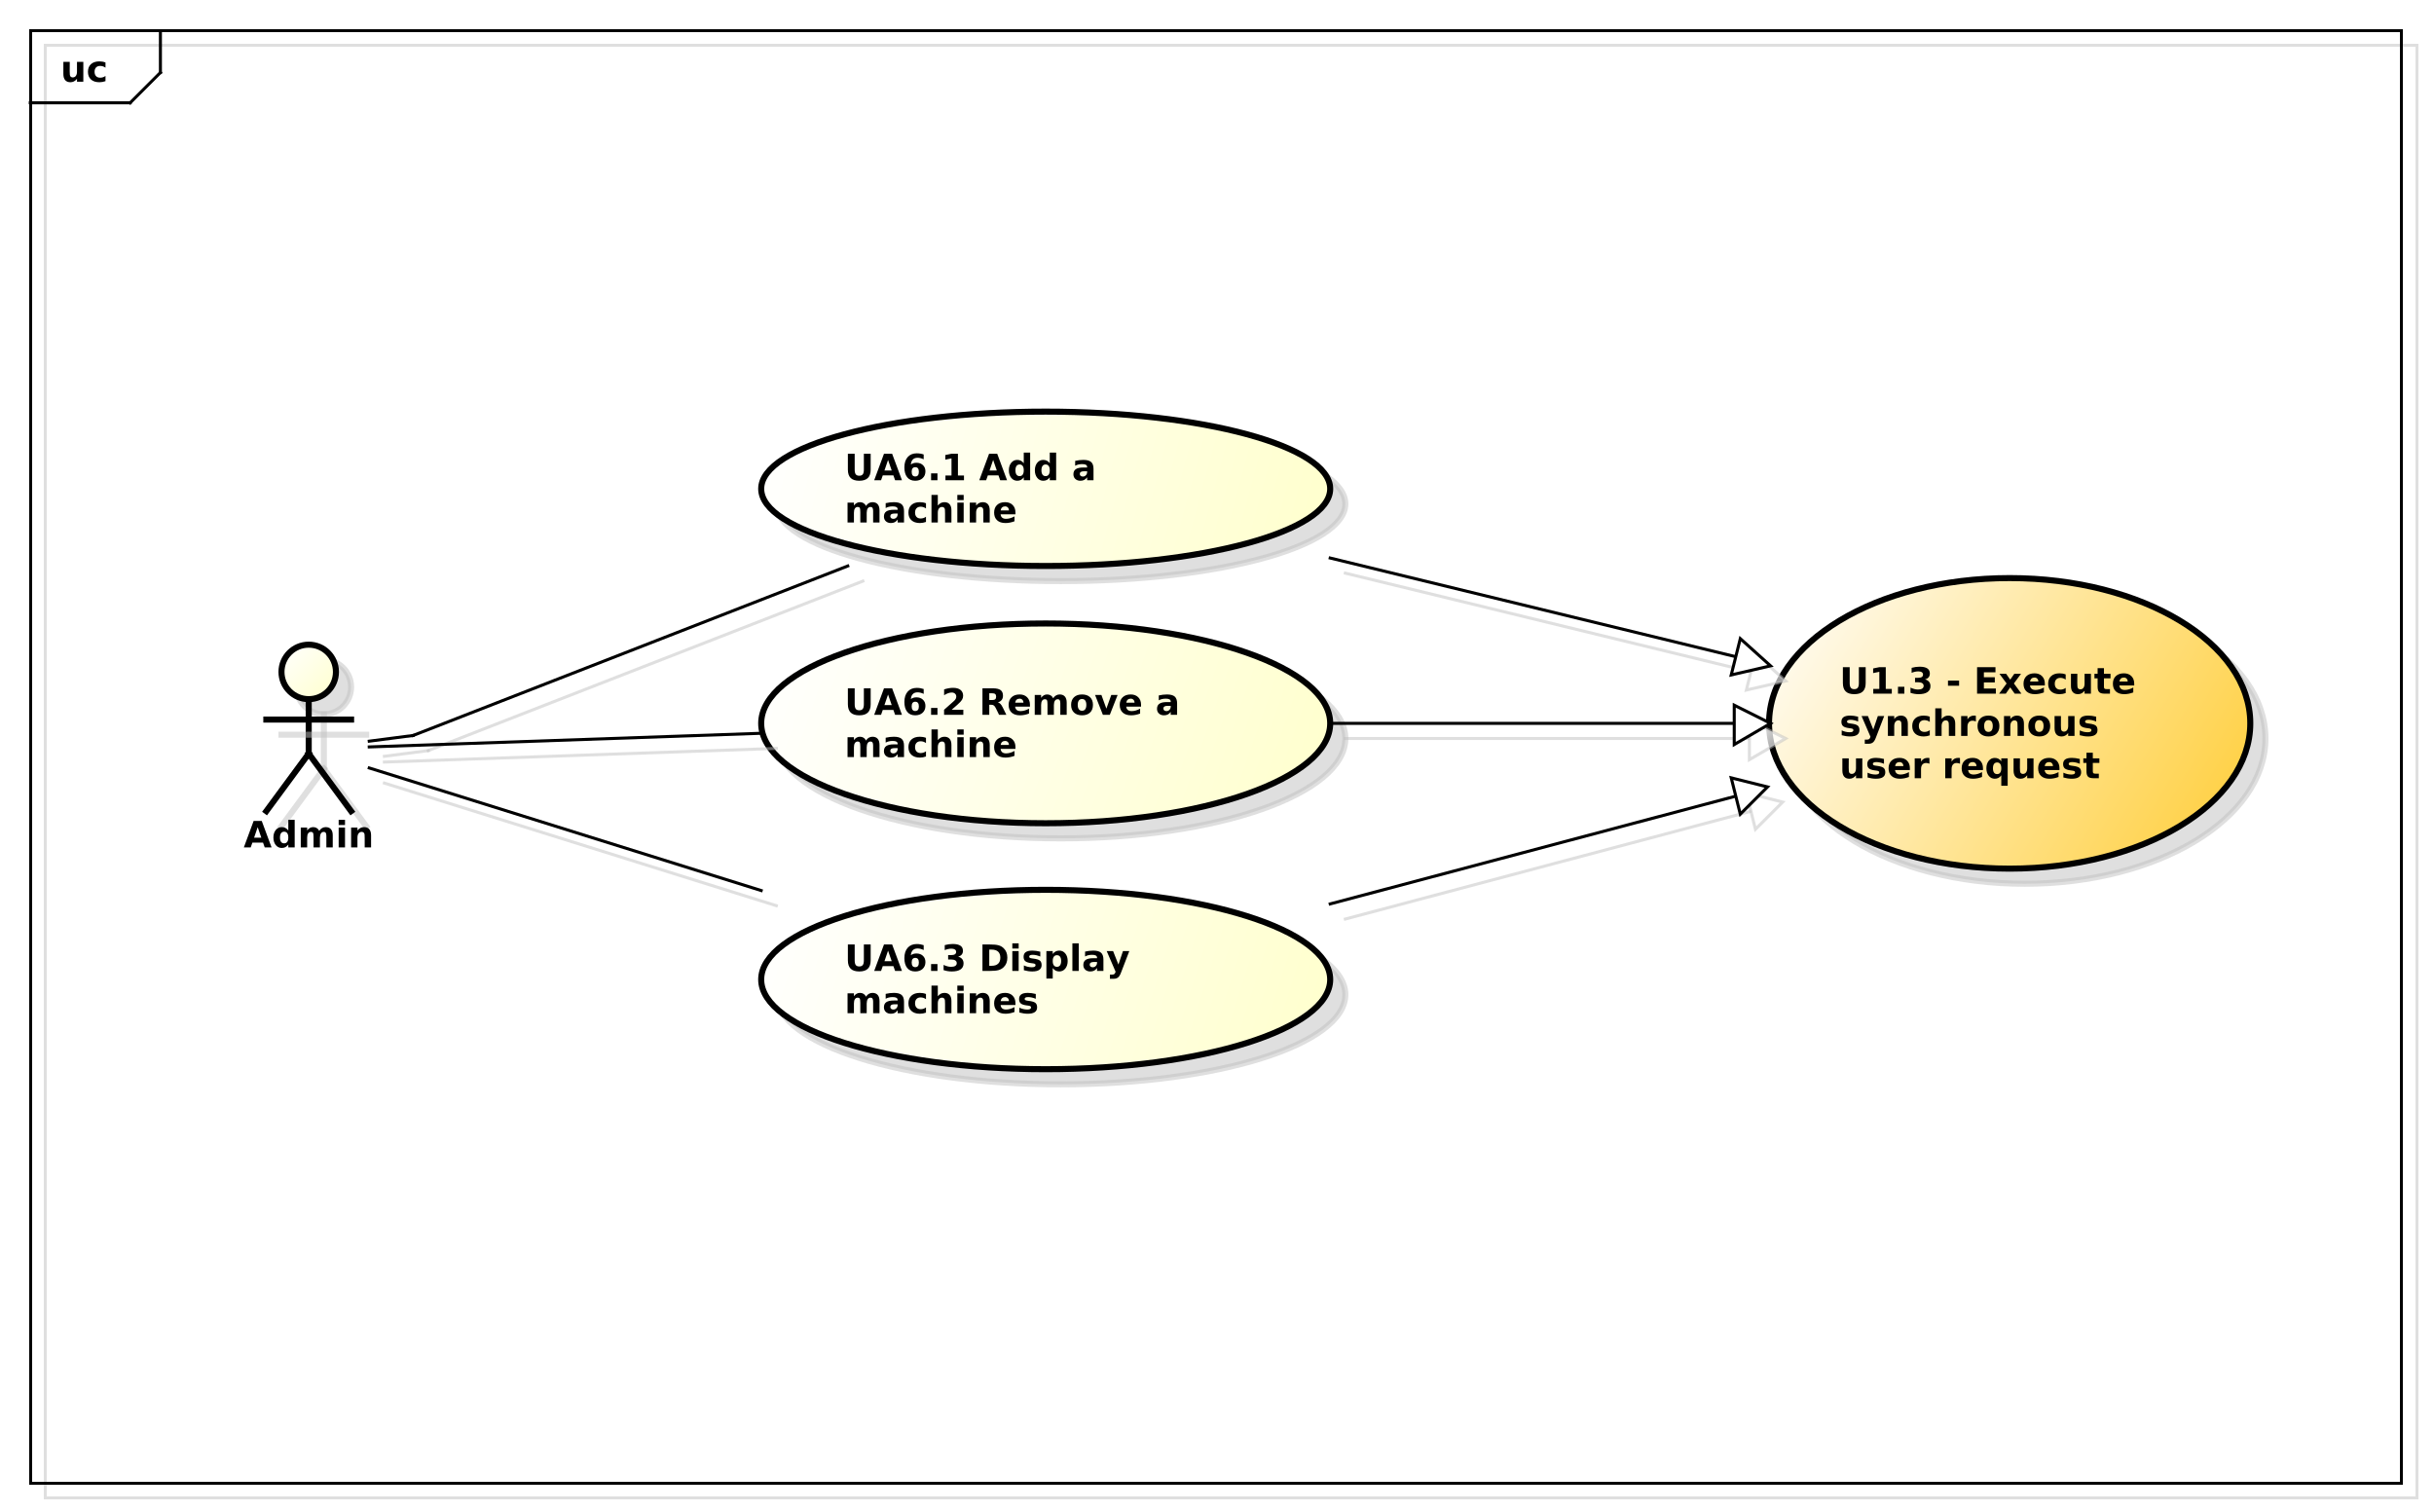 <?xml version="1.0" encoding="UTF-8"?>
<!DOCTYPE svg PUBLIC '-//W3C//DTD SVG 1.0//EN'
          'http://www.w3.org/TR/2001/REC-SVG-20010904/DTD/svg10.dtd'>
<svg xmlns:xlink="http://www.w3.org/1999/xlink" style="fill-opacity:1; color-rendering:auto; color-interpolation:auto; stroke:black; text-rendering:auto; stroke-linecap:square; stroke-miterlimit:10; stroke-opacity:1; shape-rendering:auto; fill:black; stroke-dasharray:none; font-weight:normal; stroke-width:1; font-family:&apos;Dialog&apos;; font-style:normal; stroke-linejoin:miter; font-size:12; stroke-dashoffset:0; image-rendering:auto;" width="1072" height="666" xmlns="http://www.w3.org/2000/svg"
><rect width="100%" height="100%" fill="#808080" stroke="none"/><!--Generated by the Batik Graphics2D SVG Generator--><defs id="genericDefs"
  /><g
  ><defs id="defs1"
    ><linearGradient x1="93" gradientUnits="userSpaceOnUse" x2="111" y1="213" y2="231" id="linearGradient1" spreadMethod="pad"
      ><stop style="stop-opacity:1; stop-color:white;" offset="0%"
        /><stop style="stop-opacity:1; stop-color:rgb(255,255,204);" offset="100%"
      /></linearGradient
      ><linearGradient x1="251" gradientUnits="userSpaceOnUse" x2="440" y1="136" y2="187" id="linearGradient2" spreadMethod="pad"
      ><stop style="stop-opacity:1; stop-color:white;" offset="0%"
        /><stop style="stop-opacity:1; stop-color:rgb(255,255,204);" offset="100%"
      /></linearGradient
      ><linearGradient x1="251" gradientUnits="userSpaceOnUse" x2="440" y1="206" y2="272" id="linearGradient3" spreadMethod="pad"
      ><stop style="stop-opacity:1; stop-color:white;" offset="0%"
        /><stop style="stop-opacity:1; stop-color:rgb(255,255,204);" offset="100%"
      /></linearGradient
      ><linearGradient x1="251" gradientUnits="userSpaceOnUse" x2="440" y1="294" y2="354" id="linearGradient4" spreadMethod="pad"
      ><stop style="stop-opacity:1; stop-color:white;" offset="0%"
        /><stop style="stop-opacity:1; stop-color:rgb(255,255,204);" offset="100%"
      /></linearGradient
      ><linearGradient x1="584" gradientUnits="userSpaceOnUse" x2="744" y1="191" y2="287" id="linearGradient5" spreadMethod="pad"
      ><stop style="stop-opacity:1; stop-color:white;" offset="0%"
        /><stop style="stop-opacity:1; stop-color:rgb(255,204,51);" offset="100%"
      /></linearGradient
      ><linearGradient x1="572" gradientUnits="userSpaceOnUse" x2="585" y1="211" y2="223" id="linearGradient6" spreadMethod="pad"
      ><stop style="stop-opacity:1; stop-color:white;" offset="0%"
        /><stop style="stop-opacity:0.502; stop-color:rgb(255,255,255);" offset="100%"
      /></linearGradient
      ><linearGradient x1="572" gradientUnits="userSpaceOnUse" x2="585" y1="211" y2="223" id="linearGradient7" spreadMethod="pad"
      ><stop style="stop-opacity:1; stop-color:white;" offset="0%"
        /><stop style="stop-opacity:1; stop-color:white;" offset="100%"
      /></linearGradient
      ><linearGradient x1="573" gradientUnits="userSpaceOnUse" x2="585" y1="233" y2="246" id="linearGradient8" spreadMethod="pad"
      ><stop style="stop-opacity:1; stop-color:white;" offset="0%"
        /><stop style="stop-opacity:0.502; stop-color:rgb(255,255,255);" offset="100%"
      /></linearGradient
      ><linearGradient x1="573" gradientUnits="userSpaceOnUse" x2="585" y1="233" y2="246" id="linearGradient9" spreadMethod="pad"
      ><stop style="stop-opacity:1; stop-color:white;" offset="0%"
        /><stop style="stop-opacity:1; stop-color:white;" offset="100%"
      /></linearGradient
      ><linearGradient x1="572" gradientUnits="userSpaceOnUse" x2="584" y1="257" y2="269" id="linearGradient10" spreadMethod="pad"
      ><stop style="stop-opacity:1; stop-color:white;" offset="0%"
        /><stop style="stop-opacity:0.502; stop-color:rgb(255,255,255);" offset="100%"
      /></linearGradient
      ><linearGradient x1="572" gradientUnits="userSpaceOnUse" x2="584" y1="257" y2="269" id="linearGradient11" spreadMethod="pad"
      ><stop style="stop-opacity:1; stop-color:white;" offset="0%"
        /><stop style="stop-opacity:1; stop-color:white;" offset="100%"
      /></linearGradient
      ><clipPath clipPathUnits="userSpaceOnUse" id="clipPath1"
      ><path d="M0 0 L1072 0 L1072 666 L0 666 L0 0 Z"
      /></clipPath
      ><clipPath clipPathUnits="userSpaceOnUse" id="clipPath2"
      ><path d="M-5 -5 L799 -5 L799 494.5 L-5 494.5 L-5 -5 Z"
      /></clipPath
      ><clipPath clipPathUnits="userSpaceOnUse" id="clipPath3"
      ><path d="M0 0 L804 0 L804 499.5 L0 499.5 L0 0 Z"
      /></clipPath
      ><clipPath clipPathUnits="userSpaceOnUse" id="clipPath4"
      ><path d="M-20 -27 L784 -27 L784 472.5 L-20 472.5 L-20 -27 Z"
      /></clipPath
      ><clipPath clipPathUnits="userSpaceOnUse" id="clipPath5"
      ><path d="M-80.5 -280 L723.5 -280 L723.5 219.5 L-80.5 219.5 L-80.5 -280 Z"
      /></clipPath
      ><clipPath clipPathUnits="userSpaceOnUse" id="clipPath6"
      ><path d="M-279.032 -147.531 L524.968 -147.531 L524.968 351.969 L-279.032 351.969 L-279.032 -147.531 Z"
      /></clipPath
      ><clipPath clipPathUnits="userSpaceOnUse" id="clipPath7"
      ><path d="M-279.032 -225.031 L524.968 -225.031 L524.968 274.469 L-279.032 274.469 L-279.032 -225.031 Z"
      /></clipPath
      ><clipPath clipPathUnits="userSpaceOnUse" id="clipPath8"
      ><path d="M-279.032 -309.663 L524.968 -309.663 L524.968 189.837 L-279.032 189.837 L-279.032 -309.663 Z"
      /></clipPath
      ><clipPath clipPathUnits="userSpaceOnUse" id="clipPath9"
      ><path d="M-607.785 -218.047 L196.215 -218.047 L196.215 281.453 L-607.785 281.453 L-607.785 -218.047 Z"
      /></clipPath
    ></defs
    ><g style="fill:white; stroke:white;"
    ><rect x="0" y="0" width="1072" style="clip-path:url(#clipPath1); stroke:none;" height="666"
    /></g
    ><g transform="scale(1.333,1.333) translate(5,5)" style="fill-opacity:0.502; fill:rgb(192,192,192); text-rendering:geometricPrecision; shape-rendering:crispEdges; stroke:rgb(192,192,192); stroke-opacity:0.502;"
    ><rect x="10" y="10" width="783.5" style="fill:none; clip-path:url(#clipPath2);" height="480"
    /></g
    ><g style="shape-rendering:crispEdges; text-rendering:geometricPrecision;" transform="matrix(1.333,0,0,1.333,0,0)"
    ><rect x="10" y="10" width="783.5" style="fill:none; clip-path:url(#clipPath3);" height="480"
      /><line x1="53" x2="53" y1="11" style="clip-path:url(#clipPath3); fill:none; text-rendering:optimizeLegibility; shape-rendering:auto;" y2="23.969"
      /><line x1="53" x2="43" y1="23.969" style="clip-path:url(#clipPath3); fill:none; text-rendering:optimizeLegibility; shape-rendering:auto;" y2="33.969"
      /><line x1="43" x2="10" y1="33.969" style="clip-path:url(#clipPath3); fill:none; text-rendering:optimizeLegibility; shape-rendering:auto;" y2="33.969"
    /></g
    ><g style="text-rendering:optimizeLegibility; font-family:sans-serif; font-weight:bold;" transform="matrix(1.333,0,0,1.333,0,0) translate(20,27)"
    ><path d="M0.938 -2.562 L0.938 -6.562 L3.047 -6.562 L3.047 -5.906 Q3.047 -5.375 3.039 -4.57 Q3.031 -3.766 3.031 -3.5 Q3.031 -2.703 3.078 -2.352 Q3.125 -2 3.219 -1.844 Q3.344 -1.641 3.555 -1.531 Q3.766 -1.422 4.031 -1.422 Q4.688 -1.422 5.062 -1.922 Q5.438 -2.422 5.438 -3.328 L5.438 -6.562 L7.531 -6.562 L7.531 0 L5.438 0 L5.438 -0.953 Q4.969 -0.375 4.438 -0.102 Q3.906 0.172 3.266 0.172 Q2.125 0.172 1.531 -0.523 Q0.938 -1.219 0.938 -2.562 ZM14.855 -6.359 L14.855 -4.641 Q14.434 -4.938 13.996 -5.078 Q13.559 -5.219 13.105 -5.219 Q12.23 -5.219 11.738 -4.711 Q11.246 -4.203 11.246 -3.281 Q11.246 -2.359 11.738 -1.844 Q12.23 -1.328 13.105 -1.328 Q13.59 -1.328 14.035 -1.477 Q14.48 -1.625 14.855 -1.906 L14.855 -0.188 Q14.355 -0.016 13.855 0.078 Q13.355 0.172 12.84 0.172 Q11.059 0.172 10.059 -0.742 Q9.059 -1.656 9.059 -3.281 Q9.059 -4.906 10.059 -5.812 Q11.059 -6.719 12.84 -6.719 Q13.355 -6.719 13.855 -6.633 Q14.355 -6.547 14.855 -6.359 Z" style="clip-path:url(#clipPath4); stroke:none;"
    /></g
    ><g transform="matrix(1.333,0,0,1.333,0,0) translate(5,5)" style="fill-opacity:0.502; fill:rgb(192,192,192); text-rendering:optimizeLegibility; font-family:sans-serif; stroke:rgb(192,192,192); font-weight:bold; stroke-width:2; stroke-opacity:0.502;"
    ><circle r="9" style="clip-path:url(#clipPath2); stroke:none;" cx="102" cy="222"
      /><circle r="9" style="fill:none; clip-path:url(#clipPath2);" cx="102" cy="222"
    /></g
    ><g transform="matrix(1.333,0,0,1.333,0,0)" style="fill:url(#linearGradient1); text-rendering:optimizeLegibility; font-family:sans-serif; stroke:url(#linearGradient1); font-weight:bold; stroke-width:2;"
    ><circle r="9" style="clip-path:url(#clipPath3); stroke:none;" cx="102" cy="222"
      /><circle style="fill:none; clip-path:url(#clipPath3); stroke:black;" r="9" cx="102" cy="222"
    /></g
    ><g transform="matrix(1.333,0,0,1.333,0,0) translate(5,5)" style="fill-opacity:0.502; fill:rgb(192,192,192); text-rendering:optimizeLegibility; font-family:sans-serif; stroke:rgb(192,192,192); font-weight:bold; stroke-width:2; stroke-opacity:0.502;"
    ><line x1="102" x2="102" y1="231" style="fill:none; clip-path:url(#clipPath2);" y2="249"
    /></g
    ><g style="text-rendering:optimizeLegibility; stroke-width:2; font-family:sans-serif; font-weight:bold;" transform="matrix(1.333,0,0,1.333,0,0)"
    ><line x1="102" x2="102" y1="231" style="fill:none; clip-path:url(#clipPath3);" y2="249"
    /></g
    ><g transform="matrix(1.333,0,0,1.333,0,0) translate(5,5)" style="fill-opacity:0.502; fill:rgb(192,192,192); text-rendering:optimizeLegibility; font-family:sans-serif; stroke:rgb(192,192,192); font-weight:bold; stroke-width:2; stroke-opacity:0.502;"
    ><line x1="88" x2="116" y1="237.75" style="fill:none; clip-path:url(#clipPath2);" y2="237.75"
    /></g
    ><g style="text-rendering:optimizeLegibility; stroke-width:2; font-family:sans-serif; font-weight:bold;" transform="matrix(1.333,0,0,1.333,0,0)"
    ><line x1="88" x2="116" y1="237.75" style="fill:none; clip-path:url(#clipPath3);" y2="237.75"
    /></g
    ><g transform="matrix(1.333,0,0,1.333,0,0) translate(5,5)" style="fill-opacity:0.502; fill:rgb(192,192,192); text-rendering:optimizeLegibility; font-family:sans-serif; stroke:rgb(192,192,192); font-weight:bold; stroke-width:2; stroke-opacity:0.502;"
    ><line x1="102" x2="88" y1="249" style="fill:none; clip-path:url(#clipPath2);" y2="268"
    /></g
    ><g style="text-rendering:optimizeLegibility; stroke-width:2; font-family:sans-serif; font-weight:bold;" transform="matrix(1.333,0,0,1.333,0,0)"
    ><line x1="102" x2="88" y1="249" style="fill:none; clip-path:url(#clipPath3);" y2="268"
    /></g
    ><g transform="matrix(1.333,0,0,1.333,0,0) translate(5,5)" style="fill-opacity:0.502; fill:rgb(192,192,192); text-rendering:optimizeLegibility; font-family:sans-serif; stroke:rgb(192,192,192); font-weight:bold; stroke-width:2; stroke-opacity:0.502;"
    ><line x1="102" x2="116" y1="249" style="fill:none; clip-path:url(#clipPath2);" y2="268"
    /></g
    ><g style="text-rendering:optimizeLegibility; stroke-width:2; font-family:sans-serif; font-weight:bold;" transform="matrix(1.333,0,0,1.333,0,0)"
    ><line x1="102" x2="116" y1="249" style="fill:none; clip-path:url(#clipPath3);" y2="268"
    /></g
    ><g style="text-rendering:optimizeLegibility; stroke-width:2; font-family:sans-serif; font-weight:bold;" transform="matrix(1.333,0,0,1.333,0,0) translate(80.5,280)"
    ><path d="M6.406 -1.594 L2.891 -1.594 L2.328 0 L0.062 0 L3.297 -8.75 L5.984 -8.75 L9.234 0 L6.969 0 L6.406 -1.594 ZM3.453 -3.219 L5.844 -3.219 L4.641 -6.703 L3.453 -3.219 ZM14.756 -5.609 L14.756 -9.125 L16.865 -9.125 L16.865 0 L14.756 0 L14.756 -0.953 Q14.334 -0.375 13.81 -0.102 Q13.287 0.172 12.6 0.172 Q11.381 0.172 10.607 -0.797 Q9.834 -1.766 9.834 -3.281 Q9.834 -4.797 10.607 -5.758 Q11.381 -6.719 12.6 -6.719 Q13.271 -6.719 13.803 -6.445 Q14.334 -6.172 14.756 -5.609 ZM13.381 -1.359 Q14.053 -1.359 14.404 -1.852 Q14.756 -2.344 14.756 -3.281 Q14.756 -4.219 14.404 -4.711 Q14.053 -5.203 13.381 -5.203 Q12.709 -5.203 12.357 -4.711 Q12.006 -4.219 12.006 -3.281 Q12.006 -2.344 12.357 -1.852 Q12.709 -1.359 13.381 -1.359 ZM24.971 -5.469 Q25.361 -6.078 25.908 -6.398 Q26.455 -6.719 27.111 -6.719 Q28.252 -6.719 28.846 -6.023 Q29.439 -5.328 29.439 -4 L29.439 0 L27.33 0 L27.33 -3.422 Q27.33 -3.5 27.33 -3.578 Q27.33 -3.656 27.33 -3.812 Q27.33 -4.516 27.127 -4.828 Q26.924 -5.141 26.471 -5.141 Q25.877 -5.141 25.549 -4.648 Q25.221 -4.156 25.205 -3.219 L25.205 0 L23.096 0 L23.096 -3.422 Q23.096 -4.516 22.908 -4.828 Q22.721 -5.141 22.236 -5.141 Q21.643 -5.141 21.314 -4.648 Q20.986 -4.156 20.986 -3.234 L20.986 0 L18.877 0 L18.877 -6.562 L20.986 -6.562 L20.986 -5.609 Q21.377 -6.156 21.877 -6.438 Q22.377 -6.719 22.971 -6.719 Q23.658 -6.719 24.182 -6.391 Q24.705 -6.062 24.971 -5.469 ZM31.396 -6.562 L33.49 -6.562 L33.49 0 L31.396 0 L31.396 -6.562 ZM31.396 -9.125 L33.49 -9.125 L33.49 -7.406 L31.396 -7.406 L31.396 -9.125 ZM42.103 -4 L42.103 0 L39.994 0 L39.994 -0.656 L39.994 -3.062 Q39.994 -3.906 39.955 -4.227 Q39.916 -4.547 39.822 -4.703 Q39.697 -4.906 39.486 -5.023 Q39.275 -5.141 39.01 -5.141 Q38.353 -5.141 37.978 -4.633 Q37.603 -4.125 37.603 -3.234 L37.603 0 L35.51 0 L35.51 -6.562 L37.603 -6.562 L37.603 -5.609 Q38.072 -6.172 38.603 -6.445 Q39.135 -6.719 39.791 -6.719 Q40.916 -6.719 41.51 -6.023 Q42.103 -5.328 42.103 -4 Z" style="clip-path:url(#clipPath5); stroke:none;"
    /></g
    ><g transform="matrix(1.333,0,0,1.333,0,0) translate(5,5)" style="fill-opacity:0.502; fill:rgb(192,192,192); text-rendering:optimizeLegibility; font-family:sans-serif; stroke:rgb(192,192,192); font-weight:bold; stroke-width:2; stroke-opacity:0.502;"
    ><ellipse style="clip-path:url(#clipPath2); stroke:none;" rx="94" cx="345.5" ry="25.5" cy="161.5"
      /><ellipse style="fill:none; clip-path:url(#clipPath2);" rx="94" cx="345.5" ry="25.5" cy="161.5"
    /></g
    ><g transform="matrix(1.333,0,0,1.333,0,0)" style="fill:url(#linearGradient2); text-rendering:optimizeLegibility; font-family:sans-serif; stroke:url(#linearGradient2); font-weight:bold; stroke-width:2;"
    ><ellipse style="clip-path:url(#clipPath3); stroke:none;" rx="94" cx="345.5" ry="25.5" cy="161.5"
      /><ellipse style="clip-path:url(#clipPath3); fill:none; stroke:black;" rx="94" cx="345.5" ry="25.5" cy="161.5"
      /><path d="M1.109 2.389 L3.359 2.389 L3.359 7.639 Q3.359 8.717 3.711 9.185 Q4.062 9.654 4.875 9.654 Q5.672 9.654 6.031 9.185 Q6.391 8.717 6.391 7.639 L6.391 2.389 L8.641 2.389 L8.641 7.639 Q8.641 9.498 7.711 10.404 Q6.781 11.31 4.875 11.31 Q2.969 11.31 2.039 10.404 Q1.109 9.498 1.109 7.639 L1.109 2.389 ZM16.15 9.545 L12.635 9.545 L12.072 11.139 L9.807 11.139 L13.041 2.389 L15.729 2.389 L18.979 11.139 L16.713 11.139 L16.15 9.545 ZM13.197 7.92 L15.588 7.92 L14.385 4.436 L13.197 7.92 ZM23.375 6.826 Q22.781 6.826 22.484 7.209 Q22.188 7.592 22.188 8.357 Q22.188 9.123 22.484 9.506 Q22.781 9.889 23.375 9.889 Q23.969 9.889 24.266 9.506 Q24.562 9.123 24.562 8.357 Q24.562 7.592 24.266 7.209 Q23.969 6.826 23.375 6.826 ZM26.156 2.623 L26.156 4.232 Q25.609 3.967 25.117 3.842 Q24.625 3.717 24.156 3.717 Q23.141 3.717 22.578 4.279 Q22.016 4.842 21.922 5.936 Q22.312 5.654 22.766 5.514 Q23.219 5.373 23.75 5.373 Q25.094 5.373 25.914 6.154 Q26.734 6.936 26.734 8.201 Q26.734 9.607 25.812 10.459 Q24.891 11.31 23.344 11.31 Q21.641 11.31 20.711 10.154 Q19.781 8.998 19.781 6.889 Q19.781 4.717 20.875 3.482 Q21.969 2.248 23.859 2.248 Q24.469 2.248 25.039 2.342 Q25.609 2.436 26.156 2.623 ZM28.6 8.873 L30.709 8.873 L30.709 11.139 L28.6 11.139 L28.6 8.873 ZM33.346 9.576 L35.346 9.576 L35.346 3.92 L33.299 4.342 L33.299 2.811 L35.33 2.389 L37.471 2.389 L37.471 9.576 L39.471 9.576 L39.471 11.139 L33.346 11.139 L33.346 9.576 ZM50.873 9.545 L47.357 9.545 L46.795 11.139 L44.529 11.139 L47.764 2.389 L50.451 2.389 L53.701 11.139 L51.435 11.139 L50.873 9.545 ZM47.92 7.92 L50.31 7.92 L49.107 4.436 L47.92 7.92 ZM59.223 5.529 L59.223 2.014 L61.332 2.014 L61.332 11.139 L59.223 11.139 L59.223 10.185 Q58.801 10.764 58.277 11.037 Q57.754 11.31 57.066 11.31 Q55.848 11.31 55.074 10.342 Q54.301 9.373 54.301 7.857 Q54.301 6.342 55.074 5.381 Q55.848 4.42 57.066 4.42 Q57.738 4.42 58.27 4.693 Q58.801 4.967 59.223 5.529 ZM57.848 9.779 Q58.52 9.779 58.871 9.287 Q59.223 8.795 59.223 7.857 Q59.223 6.92 58.871 6.428 Q58.52 5.936 57.848 5.936 Q57.176 5.936 56.824 6.428 Q56.473 6.92 56.473 7.857 Q56.473 8.795 56.824 9.287 Q57.176 9.779 57.848 9.779 ZM67.812 5.529 L67.812 2.014 L69.922 2.014 L69.922 11.139 L67.812 11.139 L67.812 10.185 Q67.391 10.764 66.867 11.037 Q66.344 11.31 65.656 11.31 Q64.438 11.31 63.664 10.342 Q62.891 9.373 62.891 7.857 Q62.891 6.342 63.664 5.381 Q64.438 4.42 65.656 4.42 Q66.328 4.42 66.859 4.693 Q67.391 4.967 67.812 5.529 ZM66.438 9.779 Q67.109 9.779 67.461 9.287 Q67.812 8.795 67.812 7.857 Q67.812 6.92 67.461 6.428 Q67.109 5.936 66.438 5.936 Q65.766 5.936 65.414 6.428 Q65.062 6.92 65.062 7.857 Q65.062 8.795 65.414 9.287 Q65.766 9.779 66.438 9.779 ZM79.064 8.185 Q78.408 8.185 78.072 8.404 Q77.736 8.623 77.736 9.06 Q77.736 9.467 78.01 9.693 Q78.283 9.92 78.752 9.92 Q79.346 9.92 79.752 9.49 Q80.158 9.06 80.158 8.42 L80.158 8.185 L79.064 8.185 ZM82.268 7.389 L82.268 11.139 L80.158 11.139 L80.158 10.17 Q79.736 10.764 79.205 11.037 Q78.674 11.31 77.924 11.31 Q76.893 11.31 76.26 10.717 Q75.627 10.123 75.627 9.17 Q75.627 8.014 76.424 7.475 Q77.221 6.936 78.908 6.936 L80.158 6.936 L80.158 6.779 Q80.158 6.279 79.76 6.045 Q79.361 5.811 78.533 5.811 Q77.861 5.811 77.283 5.943 Q76.705 6.076 76.205 6.357 L76.205 4.748 Q76.877 4.592 77.557 4.506 Q78.236 4.42 78.908 4.42 Q80.689 4.42 81.478 5.115 Q82.268 5.811 82.268 7.389 Z" style="fill:black; clip-path:url(#clipPath6); stroke:none;" transform="translate(279.032,147.531)"
    /></g
    ><g style="text-rendering:optimizeLegibility; stroke-width:2; font-family:sans-serif; font-weight:bold;" transform="matrix(1.333,0,0,1.333,0,0) translate(279.032,147.531)"
    ><path d="M7.094 19.639 Q7.484 19.029 8.031 18.709 Q8.578 18.389 9.234 18.389 Q10.375 18.389 10.969 19.084 Q11.562 19.779 11.562 21.107 L11.562 25.107 L9.453 25.107 L9.453 21.686 Q9.453 21.607 9.453 21.529 Q9.453 21.451 9.453 21.295 Q9.453 20.592 9.25 20.279 Q9.047 19.967 8.594 19.967 Q8 19.967 7.672 20.459 Q7.344 20.951 7.328 21.889 L7.328 25.107 L5.219 25.107 L5.219 21.686 Q5.219 20.592 5.031 20.279 Q4.844 19.967 4.359 19.967 Q3.766 19.967 3.438 20.459 Q3.109 20.951 3.109 21.873 L3.109 25.107 L1 25.107 L1 18.545 L3.109 18.545 L3.109 19.498 Q3.5 18.951 4 18.67 Q4.5 18.389 5.094 18.389 Q5.781 18.389 6.305 18.717 Q6.828 19.045 7.094 19.639 ZM16.457 22.154 Q15.801 22.154 15.465 22.373 Q15.129 22.592 15.129 23.029 Q15.129 23.436 15.402 23.662 Q15.676 23.889 16.145 23.889 Q16.738 23.889 17.145 23.459 Q17.551 23.029 17.551 22.389 L17.551 22.154 L16.457 22.154 ZM19.66 21.357 L19.66 25.107 L17.551 25.107 L17.551 24.139 Q17.129 24.732 16.598 25.006 Q16.066 25.279 15.316 25.279 Q14.285 25.279 13.652 24.686 Q13.02 24.092 13.02 23.139 Q13.02 21.982 13.816 21.443 Q14.613 20.904 16.301 20.904 L17.551 20.904 L17.551 20.748 Q17.551 20.248 17.152 20.014 Q16.754 19.779 15.926 19.779 Q15.254 19.779 14.676 19.912 Q14.098 20.045 13.598 20.326 L13.598 18.717 Q14.27 18.561 14.949 18.475 Q15.629 18.389 16.301 18.389 Q18.082 18.389 18.871 19.084 Q19.66 19.779 19.66 21.357 ZM26.914 18.748 L26.914 20.467 Q26.492 20.17 26.055 20.029 Q25.617 19.889 25.164 19.889 Q24.289 19.889 23.797 20.396 Q23.305 20.904 23.305 21.826 Q23.305 22.748 23.797 23.264 Q24.289 23.779 25.164 23.779 Q25.648 23.779 26.094 23.631 Q26.539 23.482 26.914 23.201 L26.914 24.92 Q26.414 25.092 25.914 25.186 Q25.414 25.279 24.898 25.279 Q23.117 25.279 22.117 24.365 Q21.117 23.451 21.117 21.826 Q21.117 20.201 22.117 19.295 Q23.117 18.389 24.898 18.389 Q25.414 18.389 25.914 18.475 Q26.414 18.561 26.914 18.748 ZM35.324 21.107 L35.324 25.107 L33.215 25.107 L33.215 24.451 L33.215 22.061 Q33.215 21.201 33.176 20.881 Q33.137 20.561 33.043 20.404 Q32.918 20.201 32.707 20.084 Q32.496 19.967 32.23 19.967 Q31.574 19.967 31.199 20.475 Q30.824 20.982 30.824 21.873 L30.824 25.107 L28.73 25.107 L28.73 15.982 L30.824 15.982 L30.824 19.498 Q31.293 18.936 31.824 18.662 Q32.355 18.389 33.012 18.389 Q34.137 18.389 34.73 19.084 Q35.324 19.779 35.324 21.107 ZM37.273 18.545 L39.367 18.545 L39.367 25.107 L37.273 25.107 L37.273 18.545 ZM37.273 15.982 L39.367 15.982 L39.367 17.701 L37.273 17.701 L37.273 15.982 ZM47.98 21.107 L47.98 25.107 L45.871 25.107 L45.871 24.451 L45.871 22.045 Q45.871 21.201 45.832 20.881 Q45.793 20.561 45.699 20.404 Q45.574 20.201 45.363 20.084 Q45.152 19.967 44.887 19.967 Q44.23 19.967 43.855 20.475 Q43.48 20.982 43.48 21.873 L43.48 25.107 L41.387 25.107 L41.387 18.545 L43.48 18.545 L43.48 19.498 Q43.949 18.936 44.48 18.662 Q45.012 18.389 45.668 18.389 Q46.793 18.389 47.387 19.084 Q47.98 19.779 47.98 21.107 ZM56.477 21.811 L56.477 22.404 L51.57 22.404 Q51.648 23.139 52.102 23.514 Q52.555 23.889 53.383 23.889 Q54.039 23.889 54.734 23.686 Q55.43 23.482 56.164 23.092 L56.164 24.701 Q55.414 24.982 54.672 25.131 Q53.93 25.279 53.18 25.279 Q51.398 25.279 50.414 24.373 Q49.43 23.467 49.43 21.826 Q49.43 20.232 50.398 19.311 Q51.367 18.389 53.07 18.389 Q54.617 18.389 55.547 19.318 Q56.477 20.248 56.477 21.811 ZM54.32 21.107 Q54.32 20.514 53.969 20.146 Q53.617 19.779 53.055 19.779 Q52.445 19.779 52.062 20.123 Q51.68 20.467 51.586 21.107 L54.32 21.107 Z" style="clip-path:url(#clipPath6); stroke:none;"
    /></g
    ><g transform="matrix(1.333,0,0,1.333,0,0) translate(5,5)" style="fill-opacity:0.502; fill:rgb(192,192,192); text-rendering:optimizeLegibility; font-family:sans-serif; stroke:rgb(192,192,192); font-weight:bold; stroke-width:2; stroke-opacity:0.502;"
    ><ellipse style="clip-path:url(#clipPath2); stroke:none;" rx="94" cx="345.5" ry="33" cy="239"
      /><ellipse style="fill:none; clip-path:url(#clipPath2);" rx="94" cx="345.5" ry="33" cy="239"
    /></g
    ><g transform="matrix(1.333,0,0,1.333,0,0)" style="fill:url(#linearGradient3); text-rendering:optimizeLegibility; font-family:sans-serif; stroke:url(#linearGradient3); font-weight:bold; stroke-width:2;"
    ><ellipse style="clip-path:url(#clipPath3); stroke:none;" rx="94" cx="345.5" ry="33" cy="239"
      /><ellipse style="clip-path:url(#clipPath3); fill:none; stroke:black;" rx="94" cx="345.5" ry="33" cy="239"
      /><path d="M1.109 2.389 L3.359 2.389 L3.359 7.639 Q3.359 8.717 3.711 9.185 Q4.062 9.654 4.875 9.654 Q5.672 9.654 6.031 9.185 Q6.391 8.717 6.391 7.639 L6.391 2.389 L8.641 2.389 L8.641 7.639 Q8.641 9.498 7.711 10.404 Q6.781 11.31 4.875 11.31 Q2.969 11.31 2.039 10.404 Q1.109 9.498 1.109 7.639 L1.109 2.389 ZM16.15 9.545 L12.635 9.545 L12.072 11.139 L9.807 11.139 L13.041 2.389 L15.729 2.389 L18.979 11.139 L16.713 11.139 L16.15 9.545 ZM13.197 7.92 L15.588 7.92 L14.385 4.436 L13.197 7.92 ZM23.375 6.826 Q22.781 6.826 22.484 7.209 Q22.188 7.592 22.188 8.357 Q22.188 9.123 22.484 9.506 Q22.781 9.889 23.375 9.889 Q23.969 9.889 24.266 9.506 Q24.562 9.123 24.562 8.357 Q24.562 7.592 24.266 7.209 Q23.969 6.826 23.375 6.826 ZM26.156 2.623 L26.156 4.232 Q25.609 3.967 25.117 3.842 Q24.625 3.717 24.156 3.717 Q23.141 3.717 22.578 4.279 Q22.016 4.842 21.922 5.936 Q22.312 5.654 22.766 5.514 Q23.219 5.373 23.75 5.373 Q25.094 5.373 25.914 6.154 Q26.734 6.936 26.734 8.201 Q26.734 9.607 25.812 10.459 Q24.891 11.31 23.344 11.31 Q21.641 11.31 20.711 10.154 Q19.781 8.998 19.781 6.889 Q19.781 4.717 20.875 3.482 Q21.969 2.248 23.859 2.248 Q24.469 2.248 25.039 2.342 Q25.609 2.436 26.156 2.623 ZM28.6 8.873 L30.709 8.873 L30.709 11.139 L28.6 11.139 L28.6 8.873 ZM35.393 9.482 L39.252 9.482 L39.252 11.139 L32.893 11.139 L32.893 9.482 L36.08 6.654 Q36.518 6.279 36.721 5.904 Q36.924 5.529 36.924 5.139 Q36.924 4.529 36.51 4.154 Q36.096 3.779 35.408 3.779 Q34.877 3.779 34.252 3.998 Q33.627 4.217 32.908 4.67 L32.908 2.748 Q33.674 2.498 34.416 2.365 Q35.158 2.232 35.877 2.232 Q37.455 2.232 38.322 2.92 Q39.19 3.607 39.19 4.857 Q39.19 5.561 38.822 6.178 Q38.455 6.795 37.268 7.842 L35.393 9.482 ZM48.779 6.264 Q49.482 6.264 49.787 6.006 Q50.092 5.748 50.092 5.139 Q50.092 4.545 49.787 4.287 Q49.482 4.029 48.779 4.029 L47.826 4.029 L47.826 6.264 L48.779 6.264 ZM47.826 7.826 L47.826 11.139 L45.576 11.139 L45.576 2.389 L49.014 2.389 Q50.748 2.389 51.553 2.967 Q52.357 3.545 52.357 4.811 Q52.357 5.67 51.935 6.225 Q51.514 6.779 50.67 7.045 Q51.139 7.154 51.506 7.529 Q51.873 7.904 52.248 8.654 L53.467 11.139 L51.06 11.139 L49.998 8.967 Q49.67 8.31 49.342 8.068 Q49.014 7.826 48.467 7.826 L47.826 7.826 ZM61.27 7.842 L61.27 8.435 L56.363 8.435 Q56.441 9.17 56.895 9.545 Q57.348 9.92 58.176 9.92 Q58.832 9.92 59.527 9.717 Q60.223 9.514 60.957 9.123 L60.957 10.732 Q60.207 11.014 59.465 11.162 Q58.723 11.31 57.973 11.31 Q56.191 11.31 55.207 10.404 Q54.223 9.498 54.223 7.857 Q54.223 6.264 55.191 5.342 Q56.16 4.42 57.863 4.42 Q59.41 4.42 60.34 5.35 Q61.27 6.279 61.27 7.842 ZM59.113 7.139 Q59.113 6.545 58.762 6.178 Q58.41 5.811 57.848 5.811 Q57.238 5.811 56.855 6.154 Q56.473 6.498 56.379 7.139 L59.113 7.139 ZM68.939 5.67 Q69.33 5.061 69.877 4.74 Q70.424 4.42 71.08 4.42 Q72.221 4.42 72.814 5.115 Q73.408 5.811 73.408 7.139 L73.408 11.139 L71.299 11.139 L71.299 7.717 Q71.299 7.639 71.299 7.561 Q71.299 7.482 71.299 7.326 Q71.299 6.623 71.096 6.311 Q70.893 5.998 70.439 5.998 Q69.846 5.998 69.518 6.49 Q69.189 6.982 69.174 7.92 L69.174 11.139 L67.064 11.139 L67.064 7.717 Q67.064 6.623 66.877 6.311 Q66.689 5.998 66.205 5.998 Q65.611 5.998 65.283 6.49 Q64.955 6.982 64.955 7.904 L64.955 11.139 L62.846 11.139 L62.846 4.576 L64.955 4.576 L64.955 5.529 Q65.346 4.982 65.846 4.701 Q66.346 4.42 66.939 4.42 Q67.627 4.42 68.15 4.748 Q68.674 5.076 68.939 5.67 ZM78.475 5.92 Q77.787 5.92 77.42 6.42 Q77.053 6.92 77.053 7.857 Q77.053 8.81 77.42 9.31 Q77.787 9.81 78.475 9.81 Q79.162 9.81 79.529 9.31 Q79.897 8.81 79.897 7.857 Q79.897 6.92 79.529 6.42 Q79.162 5.92 78.475 5.92 ZM78.475 4.42 Q80.178 4.42 81.131 5.334 Q82.084 6.248 82.084 7.857 Q82.084 9.482 81.131 10.396 Q80.178 11.31 78.475 11.31 Q76.787 11.31 75.826 10.396 Q74.865 9.482 74.865 7.857 Q74.865 6.248 75.826 5.334 Q76.787 4.42 78.475 4.42 ZM82.781 4.576 L84.875 4.576 L86.516 9.107 L88.141 4.576 L90.234 4.576 L87.656 11.139 L85.359 11.139 L82.781 4.576 ZM97.978 7.842 L97.978 8.435 L93.072 8.435 Q93.15 9.17 93.603 9.545 Q94.057 9.92 94.885 9.92 Q95.541 9.92 96.236 9.717 Q96.932 9.514 97.666 9.123 L97.666 10.732 Q96.916 11.014 96.174 11.162 Q95.432 11.31 94.682 11.31 Q92.9 11.31 91.916 10.404 Q90.932 9.498 90.932 7.857 Q90.932 6.264 91.9 5.342 Q92.869 4.42 94.572 4.42 Q96.119 4.42 97.049 5.35 Q97.978 6.279 97.978 7.842 ZM95.822 7.139 Q95.822 6.545 95.471 6.178 Q95.119 5.811 94.557 5.811 Q93.947 5.811 93.564 6.154 Q93.182 6.498 93.088 7.139 L95.822 7.139 ZM106.686 8.185 Q106.029 8.185 105.693 8.404 Q105.357 8.623 105.357 9.06 Q105.357 9.467 105.631 9.693 Q105.904 9.92 106.373 9.92 Q106.967 9.92 107.373 9.49 Q107.779 9.06 107.779 8.42 L107.779 8.185 L106.686 8.185 ZM109.889 7.389 L109.889 11.139 L107.779 11.139 L107.779 10.17 Q107.357 10.764 106.826 11.037 Q106.295 11.31 105.545 11.31 Q104.514 11.31 103.881 10.717 Q103.248 10.123 103.248 9.17 Q103.248 8.014 104.045 7.475 Q104.842 6.936 106.529 6.936 L107.779 6.936 L107.779 6.779 Q107.779 6.279 107.381 6.045 Q106.982 5.811 106.154 5.811 Q105.482 5.811 104.904 5.943 Q104.326 6.076 103.826 6.357 L103.826 4.748 Q104.498 4.592 105.178 4.506 Q105.857 4.42 106.529 4.42 Q108.311 4.42 109.1 5.115 Q109.889 5.811 109.889 7.389 Z" style="fill:black; clip-path:url(#clipPath7); stroke:none;" transform="translate(279.032,225.031)"
    /></g
    ><g style="text-rendering:optimizeLegibility; stroke-width:2; font-family:sans-serif; font-weight:bold;" transform="matrix(1.333,0,0,1.333,0,0) translate(279.032,225.031)"
    ><path d="M7.094 19.639 Q7.484 19.029 8.031 18.709 Q8.578 18.389 9.234 18.389 Q10.375 18.389 10.969 19.084 Q11.562 19.779 11.562 21.107 L11.562 25.107 L9.453 25.107 L9.453 21.686 Q9.453 21.607 9.453 21.529 Q9.453 21.451 9.453 21.295 Q9.453 20.592 9.25 20.279 Q9.047 19.967 8.594 19.967 Q8 19.967 7.672 20.459 Q7.344 20.951 7.328 21.889 L7.328 25.107 L5.219 25.107 L5.219 21.686 Q5.219 20.592 5.031 20.279 Q4.844 19.967 4.359 19.967 Q3.766 19.967 3.438 20.459 Q3.109 20.951 3.109 21.873 L3.109 25.107 L1 25.107 L1 18.545 L3.109 18.545 L3.109 19.498 Q3.5 18.951 4 18.67 Q4.5 18.389 5.094 18.389 Q5.781 18.389 6.305 18.717 Q6.828 19.045 7.094 19.639 ZM16.457 22.154 Q15.801 22.154 15.465 22.373 Q15.129 22.592 15.129 23.029 Q15.129 23.436 15.402 23.662 Q15.676 23.889 16.145 23.889 Q16.738 23.889 17.145 23.459 Q17.551 23.029 17.551 22.389 L17.551 22.154 L16.457 22.154 ZM19.66 21.357 L19.66 25.107 L17.551 25.107 L17.551 24.139 Q17.129 24.732 16.598 25.006 Q16.066 25.279 15.316 25.279 Q14.285 25.279 13.652 24.686 Q13.02 24.092 13.02 23.139 Q13.02 21.982 13.816 21.443 Q14.613 20.904 16.301 20.904 L17.551 20.904 L17.551 20.748 Q17.551 20.248 17.152 20.014 Q16.754 19.779 15.926 19.779 Q15.254 19.779 14.676 19.912 Q14.098 20.045 13.598 20.326 L13.598 18.717 Q14.27 18.561 14.949 18.475 Q15.629 18.389 16.301 18.389 Q18.082 18.389 18.871 19.084 Q19.66 19.779 19.66 21.357 ZM26.914 18.748 L26.914 20.467 Q26.492 20.17 26.055 20.029 Q25.617 19.889 25.164 19.889 Q24.289 19.889 23.797 20.396 Q23.305 20.904 23.305 21.826 Q23.305 22.748 23.797 23.264 Q24.289 23.779 25.164 23.779 Q25.648 23.779 26.094 23.631 Q26.539 23.482 26.914 23.201 L26.914 24.92 Q26.414 25.092 25.914 25.186 Q25.414 25.279 24.898 25.279 Q23.117 25.279 22.117 24.365 Q21.117 23.451 21.117 21.826 Q21.117 20.201 22.117 19.295 Q23.117 18.389 24.898 18.389 Q25.414 18.389 25.914 18.475 Q26.414 18.561 26.914 18.748 ZM35.324 21.107 L35.324 25.107 L33.215 25.107 L33.215 24.451 L33.215 22.061 Q33.215 21.201 33.176 20.881 Q33.137 20.561 33.043 20.404 Q32.918 20.201 32.707 20.084 Q32.496 19.967 32.23 19.967 Q31.574 19.967 31.199 20.475 Q30.824 20.982 30.824 21.873 L30.824 25.107 L28.73 25.107 L28.73 15.982 L30.824 15.982 L30.824 19.498 Q31.293 18.936 31.824 18.662 Q32.355 18.389 33.012 18.389 Q34.137 18.389 34.73 19.084 Q35.324 19.779 35.324 21.107 ZM37.273 18.545 L39.367 18.545 L39.367 25.107 L37.273 25.107 L37.273 18.545 ZM37.273 15.982 L39.367 15.982 L39.367 17.701 L37.273 17.701 L37.273 15.982 ZM47.98 21.107 L47.98 25.107 L45.871 25.107 L45.871 24.451 L45.871 22.045 Q45.871 21.201 45.832 20.881 Q45.793 20.561 45.699 20.404 Q45.574 20.201 45.363 20.084 Q45.152 19.967 44.887 19.967 Q44.23 19.967 43.855 20.475 Q43.48 20.982 43.48 21.873 L43.48 25.107 L41.387 25.107 L41.387 18.545 L43.48 18.545 L43.48 19.498 Q43.949 18.936 44.48 18.662 Q45.012 18.389 45.668 18.389 Q46.793 18.389 47.387 19.084 Q47.98 19.779 47.98 21.107 ZM56.477 21.811 L56.477 22.404 L51.57 22.404 Q51.648 23.139 52.102 23.514 Q52.555 23.889 53.383 23.889 Q54.039 23.889 54.734 23.686 Q55.43 23.482 56.164 23.092 L56.164 24.701 Q55.414 24.982 54.672 25.131 Q53.93 25.279 53.18 25.279 Q51.398 25.279 50.414 24.373 Q49.43 23.467 49.43 21.826 Q49.43 20.232 50.398 19.311 Q51.367 18.389 53.07 18.389 Q54.617 18.389 55.547 19.318 Q56.477 20.248 56.477 21.811 ZM54.32 21.107 Q54.32 20.514 53.969 20.146 Q53.617 19.779 53.055 19.779 Q52.445 19.779 52.062 20.123 Q51.68 20.467 51.586 21.107 L54.32 21.107 Z" style="clip-path:url(#clipPath7); stroke:none;"
    /></g
    ><g transform="matrix(1.333,0,0,1.333,0,0) translate(5,5)" style="fill-opacity:0.502; fill:rgb(192,192,192); text-rendering:optimizeLegibility; font-family:sans-serif; stroke:rgb(192,192,192); font-weight:bold; stroke-opacity:0.502;"
    ><line x1="122" x2="136.5" y1="244.885" style="fill:none; clip-path:url(#clipPath2);" y2="243"
      /><line x1="136.5" x2="280.107" y1="243" style="fill:none; clip-path:url(#clipPath2);" y2="187"
    /></g
    ><g style="text-rendering:optimizeLegibility; font-family:sans-serif; font-weight:bold;" transform="matrix(1.333,0,0,1.333,0,0)"
    ><line x1="122" x2="136.5" y1="244.885" style="fill:none; clip-path:url(#clipPath3);" y2="243"
      /><line x1="136.5" x2="280.107" y1="243" style="fill:none; clip-path:url(#clipPath3);" y2="187"
    /></g
    ><g transform="matrix(1.333,0,0,1.333,0,0) translate(5,5)" style="fill-opacity:0.502; fill:rgb(192,192,192); text-rendering:optimizeLegibility; font-family:sans-serif; stroke:rgb(192,192,192); font-weight:bold; stroke-opacity:0.502;"
    ><line x1="122" x2="251.5" y1="246.787" style="fill:none; clip-path:url(#clipPath2);" y2="242.275"
    /></g
    ><g style="text-rendering:optimizeLegibility; font-family:sans-serif; font-weight:bold;" transform="matrix(1.333,0,0,1.333,0,0)"
    ><line x1="122" x2="251.5" y1="246.787" style="fill:none; clip-path:url(#clipPath3);" y2="242.275"
    /></g
    ><g transform="matrix(1.333,0,0,1.333,0,0) translate(5,5)" style="fill-opacity:0.502; fill:rgb(192,192,192); text-rendering:optimizeLegibility; font-family:sans-serif; stroke:rgb(192,192,192); font-weight:bold; stroke-width:2; stroke-opacity:0.502;"
    ><ellipse style="clip-path:url(#clipPath2); stroke:none;" rx="94" cx="345.5" ry="29.632" cy="323.632"
      /><ellipse style="fill:none; clip-path:url(#clipPath2);" rx="94" cx="345.5" ry="29.632" cy="323.632"
    /></g
    ><g transform="matrix(1.333,0,0,1.333,0,0)" style="fill:url(#linearGradient4); text-rendering:optimizeLegibility; font-family:sans-serif; stroke:url(#linearGradient4); font-weight:bold; stroke-width:2;"
    ><ellipse style="clip-path:url(#clipPath3); stroke:none;" rx="94" cx="345.5" ry="29.632" cy="323.632"
      /><ellipse style="clip-path:url(#clipPath3); fill:none; stroke:black;" rx="94" cx="345.5" ry="29.632" cy="323.632"
      /><path d="M1.109 2.389 L3.359 2.389 L3.359 7.639 Q3.359 8.717 3.711 9.185 Q4.062 9.654 4.875 9.654 Q5.672 9.654 6.031 9.185 Q6.391 8.717 6.391 7.639 L6.391 2.389 L8.641 2.389 L8.641 7.639 Q8.641 9.498 7.711 10.404 Q6.781 11.31 4.875 11.31 Q2.969 11.31 2.039 10.404 Q1.109 9.498 1.109 7.639 L1.109 2.389 ZM16.15 9.545 L12.635 9.545 L12.072 11.139 L9.807 11.139 L13.041 2.389 L15.729 2.389 L18.979 11.139 L16.713 11.139 L16.15 9.545 ZM13.197 7.92 L15.588 7.92 L14.385 4.436 L13.197 7.92 ZM23.375 6.826 Q22.781 6.826 22.484 7.209 Q22.188 7.592 22.188 8.357 Q22.188 9.123 22.484 9.506 Q22.781 9.889 23.375 9.889 Q23.969 9.889 24.266 9.506 Q24.562 9.123 24.562 8.357 Q24.562 7.592 24.266 7.209 Q23.969 6.826 23.375 6.826 ZM26.156 2.623 L26.156 4.232 Q25.609 3.967 25.117 3.842 Q24.625 3.717 24.156 3.717 Q23.141 3.717 22.578 4.279 Q22.016 4.842 21.922 5.936 Q22.312 5.654 22.766 5.514 Q23.219 5.373 23.75 5.373 Q25.094 5.373 25.914 6.154 Q26.734 6.936 26.734 8.201 Q26.734 9.607 25.812 10.459 Q24.891 11.31 23.344 11.31 Q21.641 11.31 20.711 10.154 Q19.781 8.998 19.781 6.889 Q19.781 4.717 20.875 3.482 Q21.969 2.248 23.859 2.248 Q24.469 2.248 25.039 2.342 Q25.609 2.436 26.156 2.623 ZM28.6 8.873 L30.709 8.873 L30.709 11.139 L28.6 11.139 L28.6 8.873 ZM37.533 6.42 Q38.408 6.654 38.869 7.217 Q39.33 7.779 39.33 8.654 Q39.33 9.951 38.338 10.631 Q37.346 11.31 35.44 11.31 Q34.752 11.31 34.08 11.201 Q33.408 11.092 32.736 10.873 L32.736 9.139 Q33.377 9.451 34.002 9.615 Q34.627 9.779 35.221 9.779 Q36.127 9.779 36.603 9.467 Q37.08 9.154 37.08 8.576 Q37.08 7.967 36.588 7.662 Q36.096 7.357 35.143 7.357 L34.236 7.357 L34.236 5.904 L35.19 5.904 Q36.049 5.904 36.463 5.639 Q36.877 5.373 36.877 4.826 Q36.877 4.326 36.471 4.053 Q36.065 3.779 35.33 3.779 Q34.783 3.779 34.228 3.897 Q33.674 4.014 33.111 4.264 L33.111 2.607 Q33.783 2.42 34.44 2.326 Q35.096 2.232 35.736 2.232 Q37.44 2.232 38.283 2.795 Q39.127 3.357 39.127 4.482 Q39.127 5.248 38.721 5.732 Q38.315 6.217 37.533 6.42 ZM47.826 4.092 L47.826 9.435 L48.639 9.435 Q50.014 9.435 50.748 8.748 Q51.482 8.06 51.482 6.748 Q51.482 5.451 50.756 4.771 Q50.029 4.092 48.639 4.092 L47.826 4.092 ZM45.576 2.389 L47.951 2.389 Q49.935 2.389 50.912 2.67 Q51.889 2.951 52.592 3.639 Q53.201 4.232 53.498 5.006 Q53.795 5.779 53.795 6.748 Q53.795 7.748 53.498 8.521 Q53.201 9.295 52.592 9.889 Q51.889 10.576 50.904 10.857 Q49.92 11.139 47.951 11.139 L45.576 11.139 L45.576 2.389 ZM55.443 4.576 L57.537 4.576 L57.537 11.139 L55.443 11.139 L55.443 4.576 ZM55.443 2.014 L57.537 2.014 L57.537 3.732 L55.443 3.732 L55.443 2.014 ZM64.682 4.779 L64.682 6.373 Q64.01 6.092 63.377 5.951 Q62.744 5.811 62.197 5.811 Q61.588 5.811 61.299 5.959 Q61.01 6.107 61.01 6.42 Q61.01 6.67 61.228 6.803 Q61.447 6.936 62.025 7.014 L62.385 7.061 Q64.01 7.264 64.564 7.732 Q65.119 8.201 65.119 9.201 Q65.119 10.248 64.346 10.779 Q63.572 11.31 62.041 11.31 Q61.385 11.31 60.69 11.209 Q59.994 11.107 59.26 10.904 L59.26 9.31 Q59.885 9.607 60.549 9.764 Q61.213 9.92 61.885 9.92 Q62.51 9.92 62.815 9.748 Q63.119 9.576 63.119 9.232 Q63.119 8.951 62.908 8.818 Q62.697 8.685 62.057 8.607 L61.682 8.56 Q60.291 8.389 59.728 7.912 Q59.166 7.436 59.166 6.467 Q59.166 5.42 59.877 4.92 Q60.588 4.42 62.072 4.42 Q62.65 4.42 63.291 4.506 Q63.932 4.592 64.682 4.779 ZM68.793 10.185 L68.793 13.639 L66.699 13.639 L66.699 4.576 L68.793 4.576 L68.793 5.529 Q69.231 4.967 69.754 4.693 Q70.277 4.42 70.965 4.42 Q72.184 4.42 72.957 5.381 Q73.731 6.342 73.731 7.857 Q73.731 9.373 72.957 10.342 Q72.184 11.31 70.965 11.31 Q70.277 11.31 69.754 11.037 Q69.231 10.764 68.793 10.185 ZM70.184 5.936 Q69.512 5.936 69.152 6.436 Q68.793 6.936 68.793 7.857 Q68.793 8.795 69.152 9.287 Q69.512 9.779 70.184 9.779 Q70.856 9.779 71.215 9.287 Q71.574 8.795 71.574 7.857 Q71.574 6.92 71.215 6.428 Q70.856 5.936 70.184 5.936 ZM75.289 2.014 L77.383 2.014 L77.383 11.139 L75.289 11.139 L75.289 2.014 ZM82.34 8.185 Q81.684 8.185 81.348 8.404 Q81.012 8.623 81.012 9.06 Q81.012 9.467 81.285 9.693 Q81.559 9.92 82.027 9.92 Q82.621 9.92 83.027 9.49 Q83.434 9.06 83.434 8.42 L83.434 8.185 L82.34 8.185 ZM85.543 7.389 L85.543 11.139 L83.434 11.139 L83.434 10.17 Q83.012 10.764 82.481 11.037 Q81.949 11.31 81.199 11.31 Q80.168 11.31 79.535 10.717 Q78.902 10.123 78.902 9.17 Q78.902 8.014 79.699 7.475 Q80.496 6.936 82.184 6.936 L83.434 6.936 L83.434 6.779 Q83.434 6.279 83.035 6.045 Q82.637 5.811 81.809 5.811 Q81.137 5.811 80.559 5.943 Q79.981 6.076 79.481 6.357 L79.481 4.748 Q80.152 4.592 80.832 4.506 Q81.512 4.42 82.184 4.42 Q83.965 4.42 84.754 5.115 Q85.543 5.811 85.543 7.389 ZM86.625 4.576 L88.734 4.576 L90.5 9.029 L92 4.576 L94.094 4.576 L91.328 11.764 Q90.922 12.857 90.367 13.295 Q89.812 13.732 88.906 13.732 L87.688 13.732 L87.688 12.357 L88.344 12.357 Q88.875 12.357 89.117 12.185 Q89.359 12.014 89.5 11.576 L89.562 11.389 L86.625 4.576 Z" style="fill:black; clip-path:url(#clipPath8); stroke:none;" transform="translate(279.032,309.663)"
    /></g
    ><g style="text-rendering:optimizeLegibility; stroke-width:2; font-family:sans-serif; font-weight:bold;" transform="matrix(1.333,0,0,1.333,0,0) translate(279.032,309.663)"
    ><path d="M7.094 19.639 Q7.484 19.029 8.031 18.709 Q8.578 18.389 9.234 18.389 Q10.375 18.389 10.969 19.084 Q11.562 19.779 11.562 21.107 L11.562 25.107 L9.453 25.107 L9.453 21.686 Q9.453 21.607 9.453 21.529 Q9.453 21.451 9.453 21.295 Q9.453 20.592 9.25 20.279 Q9.047 19.967 8.594 19.967 Q8 19.967 7.672 20.459 Q7.344 20.951 7.328 21.889 L7.328 25.107 L5.219 25.107 L5.219 21.686 Q5.219 20.592 5.031 20.279 Q4.844 19.967 4.359 19.967 Q3.766 19.967 3.438 20.459 Q3.109 20.951 3.109 21.873 L3.109 25.107 L1 25.107 L1 18.545 L3.109 18.545 L3.109 19.498 Q3.5 18.951 4 18.67 Q4.5 18.389 5.094 18.389 Q5.781 18.389 6.305 18.717 Q6.828 19.045 7.094 19.639 ZM16.457 22.154 Q15.801 22.154 15.465 22.373 Q15.129 22.592 15.129 23.029 Q15.129 23.436 15.402 23.662 Q15.676 23.889 16.145 23.889 Q16.738 23.889 17.145 23.459 Q17.551 23.029 17.551 22.389 L17.551 22.154 L16.457 22.154 ZM19.66 21.357 L19.66 25.107 L17.551 25.107 L17.551 24.139 Q17.129 24.732 16.598 25.006 Q16.066 25.279 15.316 25.279 Q14.285 25.279 13.652 24.686 Q13.02 24.092 13.02 23.139 Q13.02 21.982 13.816 21.443 Q14.613 20.904 16.301 20.904 L17.551 20.904 L17.551 20.748 Q17.551 20.248 17.152 20.014 Q16.754 19.779 15.926 19.779 Q15.254 19.779 14.676 19.912 Q14.098 20.045 13.598 20.326 L13.598 18.717 Q14.27 18.561 14.949 18.475 Q15.629 18.389 16.301 18.389 Q18.082 18.389 18.871 19.084 Q19.66 19.779 19.66 21.357 ZM26.914 18.748 L26.914 20.467 Q26.492 20.17 26.055 20.029 Q25.617 19.889 25.164 19.889 Q24.289 19.889 23.797 20.396 Q23.305 20.904 23.305 21.826 Q23.305 22.748 23.797 23.264 Q24.289 23.779 25.164 23.779 Q25.648 23.779 26.094 23.631 Q26.539 23.482 26.914 23.201 L26.914 24.92 Q26.414 25.092 25.914 25.186 Q25.414 25.279 24.898 25.279 Q23.117 25.279 22.117 24.365 Q21.117 23.451 21.117 21.826 Q21.117 20.201 22.117 19.295 Q23.117 18.389 24.898 18.389 Q25.414 18.389 25.914 18.475 Q26.414 18.561 26.914 18.748 ZM35.324 21.107 L35.324 25.107 L33.215 25.107 L33.215 24.451 L33.215 22.061 Q33.215 21.201 33.176 20.881 Q33.137 20.561 33.043 20.404 Q32.918 20.201 32.707 20.084 Q32.496 19.967 32.23 19.967 Q31.574 19.967 31.199 20.475 Q30.824 20.982 30.824 21.873 L30.824 25.107 L28.73 25.107 L28.73 15.982 L30.824 15.982 L30.824 19.498 Q31.293 18.936 31.824 18.662 Q32.355 18.389 33.012 18.389 Q34.137 18.389 34.73 19.084 Q35.324 19.779 35.324 21.107 ZM37.273 18.545 L39.367 18.545 L39.367 25.107 L37.273 25.107 L37.273 18.545 ZM37.273 15.982 L39.367 15.982 L39.367 17.701 L37.273 17.701 L37.273 15.982 ZM47.98 21.107 L47.98 25.107 L45.871 25.107 L45.871 24.451 L45.871 22.045 Q45.871 21.201 45.832 20.881 Q45.793 20.561 45.699 20.404 Q45.574 20.201 45.363 20.084 Q45.152 19.967 44.887 19.967 Q44.23 19.967 43.855 20.475 Q43.48 20.982 43.48 21.873 L43.48 25.107 L41.387 25.107 L41.387 18.545 L43.48 18.545 L43.48 19.498 Q43.949 18.936 44.48 18.662 Q45.012 18.389 45.668 18.389 Q46.793 18.389 47.387 19.084 Q47.98 19.779 47.98 21.107 ZM56.477 21.811 L56.477 22.404 L51.57 22.404 Q51.648 23.139 52.102 23.514 Q52.555 23.889 53.383 23.889 Q54.039 23.889 54.734 23.686 Q55.43 23.482 56.164 23.092 L56.164 24.701 Q55.414 24.982 54.672 25.131 Q53.93 25.279 53.18 25.279 Q51.398 25.279 50.414 24.373 Q49.43 23.467 49.43 21.826 Q49.43 20.232 50.398 19.311 Q51.367 18.389 53.07 18.389 Q54.617 18.389 55.547 19.318 Q56.477 20.248 56.477 21.811 ZM54.32 21.107 Q54.32 20.514 53.969 20.146 Q53.617 19.779 53.055 19.779 Q52.445 19.779 52.062 20.123 Q51.68 20.467 51.586 21.107 L54.32 21.107 ZM63.193 18.748 L63.193 20.342 Q62.522 20.061 61.889 19.92 Q61.256 19.779 60.709 19.779 Q60.1 19.779 59.81 19.928 Q59.522 20.076 59.522 20.389 Q59.522 20.639 59.74 20.771 Q59.959 20.904 60.537 20.982 L60.897 21.029 Q62.522 21.232 63.076 21.701 Q63.631 22.17 63.631 23.17 Q63.631 24.217 62.857 24.748 Q62.084 25.279 60.553 25.279 Q59.897 25.279 59.201 25.178 Q58.506 25.076 57.772 24.873 L57.772 23.279 Q58.397 23.576 59.06 23.732 Q59.725 23.889 60.397 23.889 Q61.022 23.889 61.326 23.717 Q61.631 23.545 61.631 23.201 Q61.631 22.92 61.42 22.787 Q61.209 22.654 60.568 22.576 L60.193 22.529 Q58.803 22.357 58.24 21.881 Q57.678 21.404 57.678 20.436 Q57.678 19.389 58.389 18.889 Q59.1 18.389 60.584 18.389 Q61.162 18.389 61.803 18.475 Q62.443 18.561 63.193 18.748 Z" style="clip-path:url(#clipPath8); stroke:none;"
    /></g
    ><g transform="matrix(1.333,0,0,1.333,0,0) translate(5,5)" style="fill-opacity:0.502; fill:rgb(192,192,192); text-rendering:optimizeLegibility; font-family:sans-serif; stroke:rgb(192,192,192); font-weight:bold; stroke-opacity:0.502;"
    ><line x1="122" x2="251.5" y1="253.739" style="fill:none; clip-path:url(#clipPath2);" y2="294.236"
    /></g
    ><g style="text-rendering:optimizeLegibility; font-family:sans-serif; font-weight:bold;" transform="matrix(1.333,0,0,1.333,0,0)"
    ><line x1="122" x2="251.5" y1="253.739" style="fill:none; clip-path:url(#clipPath3);" y2="294.236"
    /></g
    ><g transform="matrix(1.333,0,0,1.333,0,0) translate(5,5)" style="fill-opacity:0.502; fill:rgb(192,192,192); text-rendering:optimizeLegibility; font-family:sans-serif; stroke:rgb(192,192,192); font-weight:bold; stroke-width:2; stroke-opacity:0.502;"
    ><ellipse style="clip-path:url(#clipPath2); stroke:none;" rx="79.5" cx="664" ry="48" cy="239"
      /><ellipse style="fill:none; clip-path:url(#clipPath2);" rx="79.5" cx="664" ry="48" cy="239"
    /></g
    ><g transform="matrix(1.333,0,0,1.333,0,0)" style="fill:url(#linearGradient5); text-rendering:optimizeLegibility; font-family:sans-serif; stroke:url(#linearGradient5); font-weight:bold; stroke-width:2;"
    ><ellipse style="clip-path:url(#clipPath3); stroke:none;" rx="79.5" cx="664" ry="48" cy="239"
      /><ellipse style="clip-path:url(#clipPath3); fill:none; stroke:black;" rx="79.5" cx="664" ry="48" cy="239"
      /><path d="M1.109 2.389 L3.359 2.389 L3.359 7.639 Q3.359 8.717 3.711 9.185 Q4.062 9.654 4.875 9.654 Q5.672 9.654 6.031 9.185 Q6.391 8.717 6.391 7.639 L6.391 2.389 L8.641 2.389 L8.641 7.639 Q8.641 9.498 7.711 10.404 Q6.781 11.31 4.875 11.31 Q2.969 11.31 2.039 10.404 Q1.109 9.498 1.109 7.639 L1.109 2.389 ZM11.15 9.576 L13.15 9.576 L13.15 3.92 L11.104 4.342 L11.104 2.811 L13.135 2.389 L15.275 2.389 L15.275 9.576 L17.275 9.576 L17.275 11.139 L11.15 11.139 L11.15 9.576 ZM19.312 8.873 L21.422 8.873 L21.422 11.139 L19.312 11.139 L19.312 8.873 ZM28.246 6.42 Q29.121 6.654 29.582 7.217 Q30.043 7.779 30.043 8.654 Q30.043 9.951 29.051 10.631 Q28.059 11.31 26.152 11.31 Q25.465 11.31 24.793 11.201 Q24.121 11.092 23.449 10.873 L23.449 9.139 Q24.09 9.451 24.715 9.615 Q25.34 9.779 25.934 9.779 Q26.84 9.779 27.316 9.467 Q27.793 9.154 27.793 8.576 Q27.793 7.967 27.301 7.662 Q26.809 7.357 25.855 7.357 L24.949 7.357 L24.949 5.904 L25.902 5.904 Q26.762 5.904 27.176 5.639 Q27.59 5.373 27.59 4.826 Q27.59 4.326 27.184 4.053 Q26.777 3.779 26.043 3.779 Q25.496 3.779 24.941 3.897 Q24.387 4.014 23.824 4.264 L23.824 2.607 Q24.496 2.42 25.152 2.326 Q25.809 2.232 26.449 2.232 Q28.152 2.232 28.996 2.795 Q29.84 3.357 29.84 4.482 Q29.84 5.248 29.434 5.732 Q29.027 6.217 28.246 6.42 ZM35.836 6.826 L39.508 6.826 L39.508 8.529 L35.836 8.529 L35.836 6.826 ZM45.447 2.389 L51.525 2.389 L51.525 4.092 L47.697 4.092 L47.697 5.717 L51.307 5.717 L51.307 7.436 L47.697 7.436 L47.697 9.435 L51.65 9.435 L51.65 11.139 L45.447 11.139 L45.447 2.389 ZM55.207 7.779 L52.832 4.576 L55.051 4.576 L56.395 6.514 L57.754 4.576 L59.973 4.576 L57.613 7.764 L60.098 11.139 L57.879 11.139 L56.395 9.06 L54.941 11.139 L52.723 11.139 L55.207 7.779 ZM67.838 7.842 L67.838 8.435 L62.932 8.435 Q63.01 9.17 63.463 9.545 Q63.916 9.92 64.744 9.92 Q65.4 9.92 66.096 9.717 Q66.791 9.514 67.525 9.123 L67.525 10.732 Q66.775 11.014 66.033 11.162 Q65.291 11.31 64.541 11.31 Q62.76 11.31 61.775 10.404 Q60.791 9.498 60.791 7.857 Q60.791 6.264 61.76 5.342 Q62.728 4.42 64.432 4.42 Q65.978 4.42 66.908 5.35 Q67.838 6.279 67.838 7.842 ZM65.682 7.139 Q65.682 6.545 65.33 6.178 Q64.978 5.811 64.416 5.811 Q63.807 5.811 63.424 6.154 Q63.041 6.498 62.947 7.139 L65.682 7.139 ZM74.727 4.779 L74.727 6.498 Q74.305 6.201 73.867 6.061 Q73.43 5.92 72.977 5.92 Q72.102 5.92 71.609 6.428 Q71.117 6.936 71.117 7.857 Q71.117 8.779 71.609 9.295 Q72.102 9.81 72.977 9.81 Q73.461 9.81 73.906 9.662 Q74.352 9.514 74.727 9.232 L74.727 10.951 Q74.227 11.123 73.727 11.217 Q73.227 11.31 72.711 11.31 Q70.93 11.31 69.93 10.396 Q68.93 9.482 68.93 7.857 Q68.93 6.232 69.93 5.326 Q70.93 4.42 72.711 4.42 Q73.227 4.42 73.727 4.506 Q74.227 4.592 74.727 4.779 ZM76.465 8.576 L76.465 4.576 L78.574 4.576 L78.574 5.232 Q78.574 5.764 78.566 6.568 Q78.559 7.373 78.559 7.639 Q78.559 8.435 78.606 8.787 Q78.652 9.139 78.746 9.295 Q78.871 9.498 79.082 9.607 Q79.293 9.717 79.559 9.717 Q80.215 9.717 80.59 9.217 Q80.965 8.717 80.965 7.811 L80.965 4.576 L83.059 4.576 L83.059 11.139 L80.965 11.139 L80.965 10.185 Q80.496 10.764 79.965 11.037 Q79.434 11.31 78.793 11.31 Q77.652 11.31 77.059 10.615 Q76.465 9.92 76.465 8.576 ZM87.367 2.717 L87.367 4.576 L89.539 4.576 L89.539 6.076 L87.367 6.076 L87.367 8.857 Q87.367 9.31 87.547 9.475 Q87.727 9.639 88.273 9.639 L89.352 9.639 L89.352 11.139 L87.555 11.139 Q86.305 11.139 85.789 10.623 Q85.273 10.107 85.273 8.857 L85.273 6.076 L84.227 6.076 L84.227 4.576 L85.273 4.576 L85.273 2.717 L87.367 2.717 ZM97.369 7.842 L97.369 8.435 L92.463 8.435 Q92.541 9.17 92.994 9.545 Q93.447 9.92 94.275 9.92 Q94.932 9.92 95.627 9.717 Q96.322 9.514 97.057 9.123 L97.057 10.732 Q96.307 11.014 95.564 11.162 Q94.822 11.31 94.072 11.31 Q92.291 11.31 91.307 10.404 Q90.322 9.498 90.322 7.857 Q90.322 6.264 91.291 5.342 Q92.26 4.42 93.963 4.42 Q95.51 4.42 96.439 5.35 Q97.369 6.279 97.369 7.842 ZM95.213 7.139 Q95.213 6.545 94.861 6.178 Q94.51 5.811 93.947 5.811 Q93.338 5.811 92.955 6.154 Q92.572 6.498 92.478 7.139 L95.213 7.139 Z" style="fill:black; clip-path:url(#clipPath9); stroke:none;" transform="translate(607.785,218.047)"
    /></g
    ><g style="text-rendering:optimizeLegibility; stroke-width:2; font-family:sans-serif; font-weight:bold;" transform="matrix(1.333,0,0,1.333,0,0) translate(607.785,218.047)"
    ><path d="M6.141 18.748 L6.141 20.342 Q5.469 20.061 4.836 19.92 Q4.203 19.779 3.656 19.779 Q3.047 19.779 2.758 19.928 Q2.469 20.076 2.469 20.389 Q2.469 20.639 2.688 20.771 Q2.906 20.904 3.484 20.982 L3.844 21.029 Q5.469 21.232 6.023 21.701 Q6.578 22.17 6.578 23.17 Q6.578 24.217 5.805 24.748 Q5.031 25.279 3.5 25.279 Q2.844 25.279 2.148 25.178 Q1.453 25.076 0.719 24.873 L0.719 23.279 Q1.344 23.576 2.008 23.732 Q2.672 23.889 3.344 23.889 Q3.969 23.889 4.273 23.717 Q4.578 23.545 4.578 23.201 Q4.578 22.92 4.367 22.787 Q4.156 22.654 3.516 22.576 L3.141 22.529 Q1.75 22.357 1.188 21.881 Q0.625 21.404 0.625 20.436 Q0.625 19.389 1.336 18.889 Q2.047 18.389 3.531 18.389 Q4.109 18.389 4.75 18.475 Q5.391 18.561 6.141 18.748 ZM7.283 18.545 L9.393 18.545 L11.158 22.998 L12.658 18.545 L14.752 18.545 L11.986 25.732 Q11.58 26.826 11.025 27.264 Q10.471 27.701 9.565 27.701 L8.346 27.701 L8.346 26.326 L9.002 26.326 Q9.533 26.326 9.775 26.154 Q10.018 25.982 10.158 25.545 L10.221 25.357 L7.283 18.545 ZM22.574 21.107 L22.574 25.107 L20.465 25.107 L20.465 24.451 L20.465 22.045 Q20.465 21.201 20.426 20.881 Q20.387 20.561 20.293 20.404 Q20.168 20.201 19.957 20.084 Q19.746 19.967 19.48 19.967 Q18.824 19.967 18.449 20.475 Q18.074 20.982 18.074 21.873 L18.074 25.107 L15.98 25.107 L15.98 18.545 L18.074 18.545 L18.074 19.498 Q18.543 18.936 19.074 18.662 Q19.605 18.389 20.262 18.389 Q21.387 18.389 21.98 19.084 Q22.574 19.779 22.574 21.107 ZM29.82 18.748 L29.82 20.467 Q29.398 20.17 28.961 20.029 Q28.523 19.889 28.07 19.889 Q27.195 19.889 26.703 20.396 Q26.211 20.904 26.211 21.826 Q26.211 22.748 26.703 23.264 Q27.195 23.779 28.07 23.779 Q28.555 23.779 29 23.631 Q29.445 23.482 29.82 23.201 L29.82 24.92 Q29.32 25.092 28.82 25.186 Q28.32 25.279 27.805 25.279 Q26.023 25.279 25.023 24.365 Q24.023 23.451 24.023 21.826 Q24.023 20.201 25.023 19.295 Q26.023 18.389 27.805 18.389 Q28.32 18.389 28.82 18.475 Q29.32 18.561 29.82 18.748 ZM38.23 21.107 L38.23 25.107 L36.121 25.107 L36.121 24.451 L36.121 22.061 Q36.121 21.201 36.082 20.881 Q36.043 20.561 35.949 20.404 Q35.824 20.201 35.613 20.084 Q35.402 19.967 35.137 19.967 Q34.48 19.967 34.105 20.475 Q33.73 20.982 33.73 21.873 L33.73 25.107 L31.637 25.107 L31.637 15.982 L33.73 15.982 L33.73 19.498 Q34.199 18.936 34.73 18.662 Q35.262 18.389 35.918 18.389 Q37.043 18.389 37.637 19.084 Q38.23 19.779 38.23 21.107 ZM45.055 20.326 Q44.773 20.201 44.5 20.139 Q44.227 20.076 43.945 20.076 Q43.148 20.076 42.711 20.6 Q42.273 21.123 42.273 22.076 L42.273 25.107 L40.18 25.107 L40.18 18.545 L42.273 18.545 L42.273 19.623 Q42.68 18.982 43.203 18.686 Q43.727 18.389 44.461 18.389 Q44.555 18.389 44.68 18.396 Q44.805 18.404 45.039 18.436 L45.055 20.326 ZM49.207 19.889 Q48.52 19.889 48.152 20.389 Q47.785 20.889 47.785 21.826 Q47.785 22.779 48.152 23.279 Q48.52 23.779 49.207 23.779 Q49.895 23.779 50.262 23.279 Q50.629 22.779 50.629 21.826 Q50.629 20.889 50.262 20.389 Q49.895 19.889 49.207 19.889 ZM49.207 18.389 Q50.91 18.389 51.863 19.303 Q52.816 20.217 52.816 21.826 Q52.816 23.451 51.863 24.365 Q50.91 25.279 49.207 25.279 Q47.52 25.279 46.559 24.365 Q45.598 23.451 45.598 21.826 Q45.598 20.217 46.559 19.303 Q47.52 18.389 49.207 18.389 ZM60.935 21.107 L60.935 25.107 L58.826 25.107 L58.826 24.451 L58.826 22.045 Q58.826 21.201 58.787 20.881 Q58.748 20.561 58.654 20.404 Q58.529 20.201 58.318 20.084 Q58.107 19.967 57.842 19.967 Q57.185 19.967 56.81 20.475 Q56.435 20.982 56.435 21.873 L56.435 25.107 L54.342 25.107 L54.342 18.545 L56.435 18.545 L56.435 19.498 Q56.904 18.936 57.435 18.662 Q57.967 18.389 58.623 18.389 Q59.748 18.389 60.342 19.084 Q60.935 19.779 60.935 21.107 ZM65.994 19.889 Q65.307 19.889 64.939 20.389 Q64.572 20.889 64.572 21.826 Q64.572 22.779 64.939 23.279 Q65.307 23.779 65.994 23.779 Q66.682 23.779 67.049 23.279 Q67.416 22.779 67.416 21.826 Q67.416 20.889 67.049 20.389 Q66.682 19.889 65.994 19.889 ZM65.994 18.389 Q67.697 18.389 68.65 19.303 Q69.603 20.217 69.603 21.826 Q69.603 23.451 68.65 24.365 Q67.697 25.279 65.994 25.279 Q64.307 25.279 63.346 24.365 Q62.385 23.451 62.385 21.826 Q62.385 20.217 63.346 19.303 Q64.307 18.389 65.994 18.389 ZM71.051 22.545 L71.051 18.545 L73.16 18.545 L73.16 19.201 Q73.16 19.732 73.152 20.537 Q73.144 21.342 73.144 21.607 Q73.144 22.404 73.191 22.756 Q73.238 23.107 73.332 23.264 Q73.457 23.467 73.668 23.576 Q73.879 23.686 74.144 23.686 Q74.801 23.686 75.176 23.186 Q75.551 22.686 75.551 21.779 L75.551 18.545 L77.644 18.545 L77.644 25.107 L75.551 25.107 L75.551 24.154 Q75.082 24.732 74.551 25.006 Q74.019 25.279 73.379 25.279 Q72.238 25.279 71.644 24.584 Q71.051 23.889 71.051 22.545 ZM84.797 18.748 L84.797 20.342 Q84.125 20.061 83.492 19.92 Q82.859 19.779 82.312 19.779 Q81.703 19.779 81.414 19.928 Q81.125 20.076 81.125 20.389 Q81.125 20.639 81.344 20.771 Q81.562 20.904 82.141 20.982 L82.5 21.029 Q84.125 21.232 84.68 21.701 Q85.234 22.17 85.234 23.17 Q85.234 24.217 84.461 24.748 Q83.688 25.279 82.156 25.279 Q81.5 25.279 80.805 25.178 Q80.109 25.076 79.375 24.873 L79.375 23.279 Q80 23.576 80.664 23.732 Q81.328 23.889 82 23.889 Q82.625 23.889 82.93 23.717 Q83.234 23.545 83.234 23.201 Q83.234 22.92 83.023 22.787 Q82.812 22.654 82.172 22.576 L81.797 22.529 Q80.406 22.357 79.844 21.881 Q79.281 21.404 79.281 20.436 Q79.281 19.389 79.992 18.889 Q80.703 18.389 82.188 18.389 Q82.766 18.389 83.406 18.475 Q84.047 18.561 84.797 18.748 Z" style="clip-path:url(#clipPath9); stroke:none;"
    /></g
    ><g style="text-rendering:optimizeLegibility; stroke-width:2; font-family:sans-serif; font-weight:bold;" transform="matrix(1.333,0,0,1.333,0,0) translate(607.785,218.047)"
    ><path d="M0.938 36.514 L0.938 32.514 L3.047 32.514 L3.047 33.17 Q3.047 33.701 3.039 34.506 Q3.031 35.31 3.031 35.576 Q3.031 36.373 3.078 36.725 Q3.125 37.076 3.219 37.232 Q3.344 37.435 3.555 37.545 Q3.766 37.654 4.031 37.654 Q4.688 37.654 5.062 37.154 Q5.438 36.654 5.438 35.748 L5.438 32.514 L7.531 32.514 L7.531 39.076 L5.438 39.076 L5.438 38.123 Q4.969 38.701 4.438 38.975 Q3.906 39.248 3.266 39.248 Q2.125 39.248 1.531 38.553 Q0.938 37.857 0.938 36.514 ZM14.684 32.717 L14.684 34.31 Q14.012 34.029 13.379 33.889 Q12.746 33.748 12.199 33.748 Q11.59 33.748 11.301 33.897 Q11.012 34.045 11.012 34.357 Q11.012 34.607 11.23 34.74 Q11.449 34.873 12.027 34.951 L12.387 34.998 Q14.012 35.201 14.566 35.67 Q15.121 36.139 15.121 37.139 Q15.121 38.185 14.348 38.717 Q13.574 39.248 12.043 39.248 Q11.387 39.248 10.691 39.147 Q9.996 39.045 9.262 38.842 L9.262 37.248 Q9.887 37.545 10.551 37.701 Q11.215 37.857 11.887 37.857 Q12.512 37.857 12.816 37.685 Q13.121 37.514 13.121 37.17 Q13.121 36.889 12.91 36.756 Q12.699 36.623 12.059 36.545 L11.684 36.498 Q10.293 36.326 9.73 35.85 Q9.168 35.373 9.168 34.404 Q9.168 33.357 9.879 32.857 Q10.59 32.357 12.074 32.357 Q12.652 32.357 13.293 32.443 Q13.934 32.529 14.684 32.717 ZM23.248 35.779 L23.248 36.373 L18.342 36.373 Q18.42 37.107 18.873 37.482 Q19.326 37.857 20.154 37.857 Q20.811 37.857 21.506 37.654 Q22.201 37.451 22.936 37.06 L22.936 38.67 Q22.186 38.951 21.443 39.1 Q20.701 39.248 19.951 39.248 Q18.17 39.248 17.186 38.342 Q16.201 37.435 16.201 35.795 Q16.201 34.201 17.17 33.279 Q18.139 32.357 19.842 32.357 Q21.389 32.357 22.318 33.287 Q23.248 34.217 23.248 35.779 ZM21.092 35.076 Q21.092 34.482 20.74 34.115 Q20.389 33.748 19.826 33.748 Q19.217 33.748 18.834 34.092 Q18.451 34.435 18.357 35.076 L21.092 35.076 ZM29.715 34.295 Q29.434 34.17 29.16 34.107 Q28.887 34.045 28.605 34.045 Q27.809 34.045 27.371 34.568 Q26.934 35.092 26.934 36.045 L26.934 39.076 L24.84 39.076 L24.84 32.514 L26.934 32.514 L26.934 33.592 Q27.34 32.951 27.863 32.654 Q28.387 32.357 29.121 32.357 Q29.215 32.357 29.34 32.365 Q29.465 32.373 29.699 32.404 L29.715 34.295 ZM39.81 34.295 Q39.529 34.17 39.256 34.107 Q38.982 34.045 38.701 34.045 Q37.904 34.045 37.467 34.568 Q37.029 35.092 37.029 36.045 L37.029 39.076 L34.935 39.076 L34.935 32.514 L37.029 32.514 L37.029 33.592 Q37.435 32.951 37.959 32.654 Q38.482 32.357 39.217 32.357 Q39.31 32.357 39.435 32.365 Q39.56 32.373 39.795 32.404 L39.81 34.295 ZM47.4 35.779 L47.4 36.373 L42.494 36.373 Q42.572 37.107 43.025 37.482 Q43.478 37.857 44.307 37.857 Q44.963 37.857 45.658 37.654 Q46.353 37.451 47.088 37.06 L47.088 38.67 Q46.338 38.951 45.596 39.1 Q44.853 39.248 44.103 39.248 Q42.322 39.248 41.338 38.342 Q40.353 37.435 40.353 35.795 Q40.353 34.201 41.322 33.279 Q42.291 32.357 43.994 32.357 Q45.541 32.357 46.471 33.287 Q47.4 34.217 47.4 35.779 ZM45.244 35.076 Q45.244 34.482 44.893 34.115 Q44.541 33.748 43.978 33.748 Q43.369 33.748 42.986 34.092 Q42.603 34.435 42.51 35.076 L45.244 35.076 ZM52.07 33.873 Q51.398 33.873 51.047 34.365 Q50.695 34.857 50.695 35.795 Q50.695 36.732 51.047 37.225 Q51.398 37.717 52.07 37.717 Q52.742 37.717 53.094 37.225 Q53.445 36.732 53.445 35.795 Q53.445 34.857 53.094 34.365 Q52.742 33.873 52.07 33.873 ZM53.445 38.123 Q53.023 38.701 52.5 38.975 Q51.977 39.248 51.289 39.248 Q50.07 39.248 49.297 38.279 Q48.523 37.31 48.523 35.795 Q48.523 34.279 49.297 33.326 Q50.07 32.373 51.289 32.373 Q51.977 32.373 52.5 32.639 Q53.023 32.904 53.445 33.482 L53.445 32.514 L55.555 32.514 L55.555 41.576 L53.445 41.576 L53.445 38.123 ZM57.504 36.514 L57.504 32.514 L59.613 32.514 L59.613 33.17 Q59.613 33.701 59.605 34.506 Q59.598 35.31 59.598 35.576 Q59.598 36.373 59.645 36.725 Q59.691 37.076 59.785 37.232 Q59.91 37.435 60.121 37.545 Q60.332 37.654 60.598 37.654 Q61.254 37.654 61.629 37.154 Q62.004 36.654 62.004 35.748 L62.004 32.514 L64.098 32.514 L64.098 39.076 L62.004 39.076 L62.004 38.123 Q61.535 38.701 61.004 38.975 Q60.473 39.248 59.832 39.248 Q58.691 39.248 58.098 38.553 Q57.504 37.857 57.504 36.514 ZM72.672 35.779 L72.672 36.373 L67.766 36.373 Q67.844 37.107 68.297 37.482 Q68.75 37.857 69.578 37.857 Q70.234 37.857 70.93 37.654 Q71.625 37.451 72.359 37.06 L72.359 38.67 Q71.609 38.951 70.867 39.1 Q70.125 39.248 69.375 39.248 Q67.594 39.248 66.609 38.342 Q65.625 37.435 65.625 35.795 Q65.625 34.201 66.594 33.279 Q67.562 32.357 69.266 32.357 Q70.812 32.357 71.742 33.287 Q72.672 34.217 72.672 35.779 ZM70.516 35.076 Q70.516 34.482 70.164 34.115 Q69.812 33.748 69.25 33.748 Q68.641 33.748 68.258 34.092 Q67.875 34.435 67.781 35.076 L70.516 35.076 ZM79.389 32.717 L79.389 34.31 Q78.717 34.029 78.084 33.889 Q77.451 33.748 76.904 33.748 Q76.295 33.748 76.006 33.897 Q75.717 34.045 75.717 34.357 Q75.717 34.607 75.936 34.74 Q76.154 34.873 76.732 34.951 L77.092 34.998 Q78.717 35.201 79.272 35.67 Q79.826 36.139 79.826 37.139 Q79.826 38.185 79.053 38.717 Q78.279 39.248 76.748 39.248 Q76.092 39.248 75.397 39.147 Q74.701 39.045 73.967 38.842 L73.967 37.248 Q74.592 37.545 75.256 37.701 Q75.92 37.857 76.592 37.857 Q77.217 37.857 77.522 37.685 Q77.826 37.514 77.826 37.17 Q77.826 36.889 77.615 36.756 Q77.404 36.623 76.764 36.545 L76.389 36.498 Q74.998 36.326 74.436 35.85 Q73.873 35.373 73.873 34.404 Q73.873 33.357 74.584 32.857 Q75.295 32.357 76.779 32.357 Q77.357 32.357 77.998 32.443 Q78.639 32.529 79.389 32.717 ZM83.688 30.654 L83.688 32.514 L85.859 32.514 L85.859 34.014 L83.688 34.014 L83.688 36.795 Q83.688 37.248 83.867 37.412 Q84.047 37.576 84.594 37.576 L85.672 37.576 L85.672 39.076 L83.875 39.076 Q82.625 39.076 82.109 38.56 Q81.594 38.045 81.594 36.795 L81.594 34.014 L80.547 34.014 L80.547 32.514 L81.594 32.514 L81.594 30.654 L83.688 30.654 Z" style="clip-path:url(#clipPath9); stroke:none;"
    /></g
    ><g transform="matrix(1.333,0,0,1.333,0,0) translate(5,5)" style="fill-opacity:0.502; fill:rgb(192,192,192); text-rendering:optimizeLegibility; font-family:sans-serif; stroke:rgb(192,192,192); font-weight:bold; stroke-opacity:0.502;"
    ><line x1="573.561" x2="439.5" y1="216.994" style="fill:none; clip-path:url(#clipPath2);" y2="184.373"
    /></g
    ><g transform="matrix(1.333,0,0,1.333,0,0) translate(5,5)" style="fill:url(#linearGradient6); text-rendering:optimizeLegibility; font-weight:bold; font-family:sans-serif; stroke:url(#linearGradient6);"
    ><polygon style="clip-path:url(#clipPath2); stroke:none;" points=" 585 220 575 211 572 223"
    /></g
    ><g transform="matrix(1.333,0,0,1.333,0,0) translate(5,5)" style="fill-opacity:0.502; fill:rgb(192,192,192); text-rendering:optimizeLegibility; font-family:sans-serif; stroke:rgb(192,192,192); font-weight:bold; stroke-opacity:0.502;"
    ><polygon style="fill:none; clip-path:url(#clipPath2);" points=" 585 220 575 211 572 223"
    /></g
    ><g style="text-rendering:optimizeLegibility; font-family:sans-serif; font-weight:bold;" transform="matrix(1.333,0,0,1.333,0,0)"
    ><line x1="573.561" x2="439.5" y1="216.994" style="fill:none; clip-path:url(#clipPath3);" y2="184.373"
      /><polygon style="fill:url(#linearGradient7); clip-path:url(#clipPath3); stroke:none;" points=" 585 220 575 211 572 223"
      /><polygon style="fill:none; clip-path:url(#clipPath3);" points=" 585 220 575 211 572 223"
    /></g
    ><g transform="matrix(1.333,0,0,1.333,0,0) translate(5,5)" style="fill-opacity:0.502; fill:rgb(192,192,192); text-rendering:optimizeLegibility; font-family:sans-serif; stroke:rgb(192,192,192); font-weight:bold; stroke-opacity:0.502;"
    ><line x1="573.242" x2="439.5" y1="239" style="fill:none; clip-path:url(#clipPath2);" y2="239"
    /></g
    ><g transform="matrix(1.333,0,0,1.333,0,0) translate(5,5)" style="fill:url(#linearGradient8); text-rendering:optimizeLegibility; font-weight:bold; font-family:sans-serif; stroke:url(#linearGradient8);"
    ><polygon style="clip-path:url(#clipPath2); stroke:none;" points=" 585 239 573 233 573 246"
    /></g
    ><g transform="matrix(1.333,0,0,1.333,0,0) translate(5,5)" style="fill-opacity:0.502; fill:rgb(192,192,192); text-rendering:optimizeLegibility; font-family:sans-serif; stroke:rgb(192,192,192); font-weight:bold; stroke-opacity:0.502;"
    ><polygon style="fill:none; clip-path:url(#clipPath2);" points=" 585 239 573 233 573 246"
    /></g
    ><g style="text-rendering:optimizeLegibility; font-family:sans-serif; font-weight:bold;" transform="matrix(1.333,0,0,1.333,0,0)"
    ><line x1="573.242" x2="439.5" y1="239" style="fill:none; clip-path:url(#clipPath3);" y2="239"
      /><polygon style="fill:url(#linearGradient9); clip-path:url(#clipPath3); stroke:none;" points=" 585 239 573 233 573 246"
      /><polygon style="fill:none; clip-path:url(#clipPath3);" points=" 585 239 573 233 573 246"
    /></g
    ><g transform="matrix(1.333,0,0,1.333,0,0) translate(5,5)" style="fill-opacity:0.502; fill:rgb(192,192,192); text-rendering:optimizeLegibility; font-family:sans-serif; stroke:rgb(192,192,192); font-weight:bold; stroke-opacity:0.502;"
    ><line x1="573.619" x2="439.5" y1="263.016" style="fill:none; clip-path:url(#clipPath2);" y2="298.654"
    /></g
    ><g transform="matrix(1.333,0,0,1.333,0,0) translate(5,5)" style="fill:url(#linearGradient10); text-rendering:optimizeLegibility; font-weight:bold; font-family:sans-serif; stroke:url(#linearGradient10);"
    ><polygon style="clip-path:url(#clipPath2); stroke:none;" points=" 584 260 572 257 575 269"
    /></g
    ><g transform="matrix(1.333,0,0,1.333,0,0) translate(5,5)" style="fill-opacity:0.502; fill:rgb(192,192,192); text-rendering:optimizeLegibility; font-family:sans-serif; stroke:rgb(192,192,192); font-weight:bold; stroke-opacity:0.502;"
    ><polygon style="fill:none; clip-path:url(#clipPath2);" points=" 584 260 572 257 575 269"
    /></g
    ><g style="text-rendering:optimizeLegibility; font-family:sans-serif; font-weight:bold;" transform="matrix(1.333,0,0,1.333,0,0)"
    ><line x1="573.619" x2="439.5" y1="263.016" style="fill:none; clip-path:url(#clipPath3);" y2="298.654"
      /><polygon style="fill:url(#linearGradient11); clip-path:url(#clipPath3); stroke:none;" points=" 584 260 572 257 575 269"
      /><polygon style="fill:none; clip-path:url(#clipPath3);" points=" 584 260 572 257 575 269"
    /></g
  ></g
></svg
>
